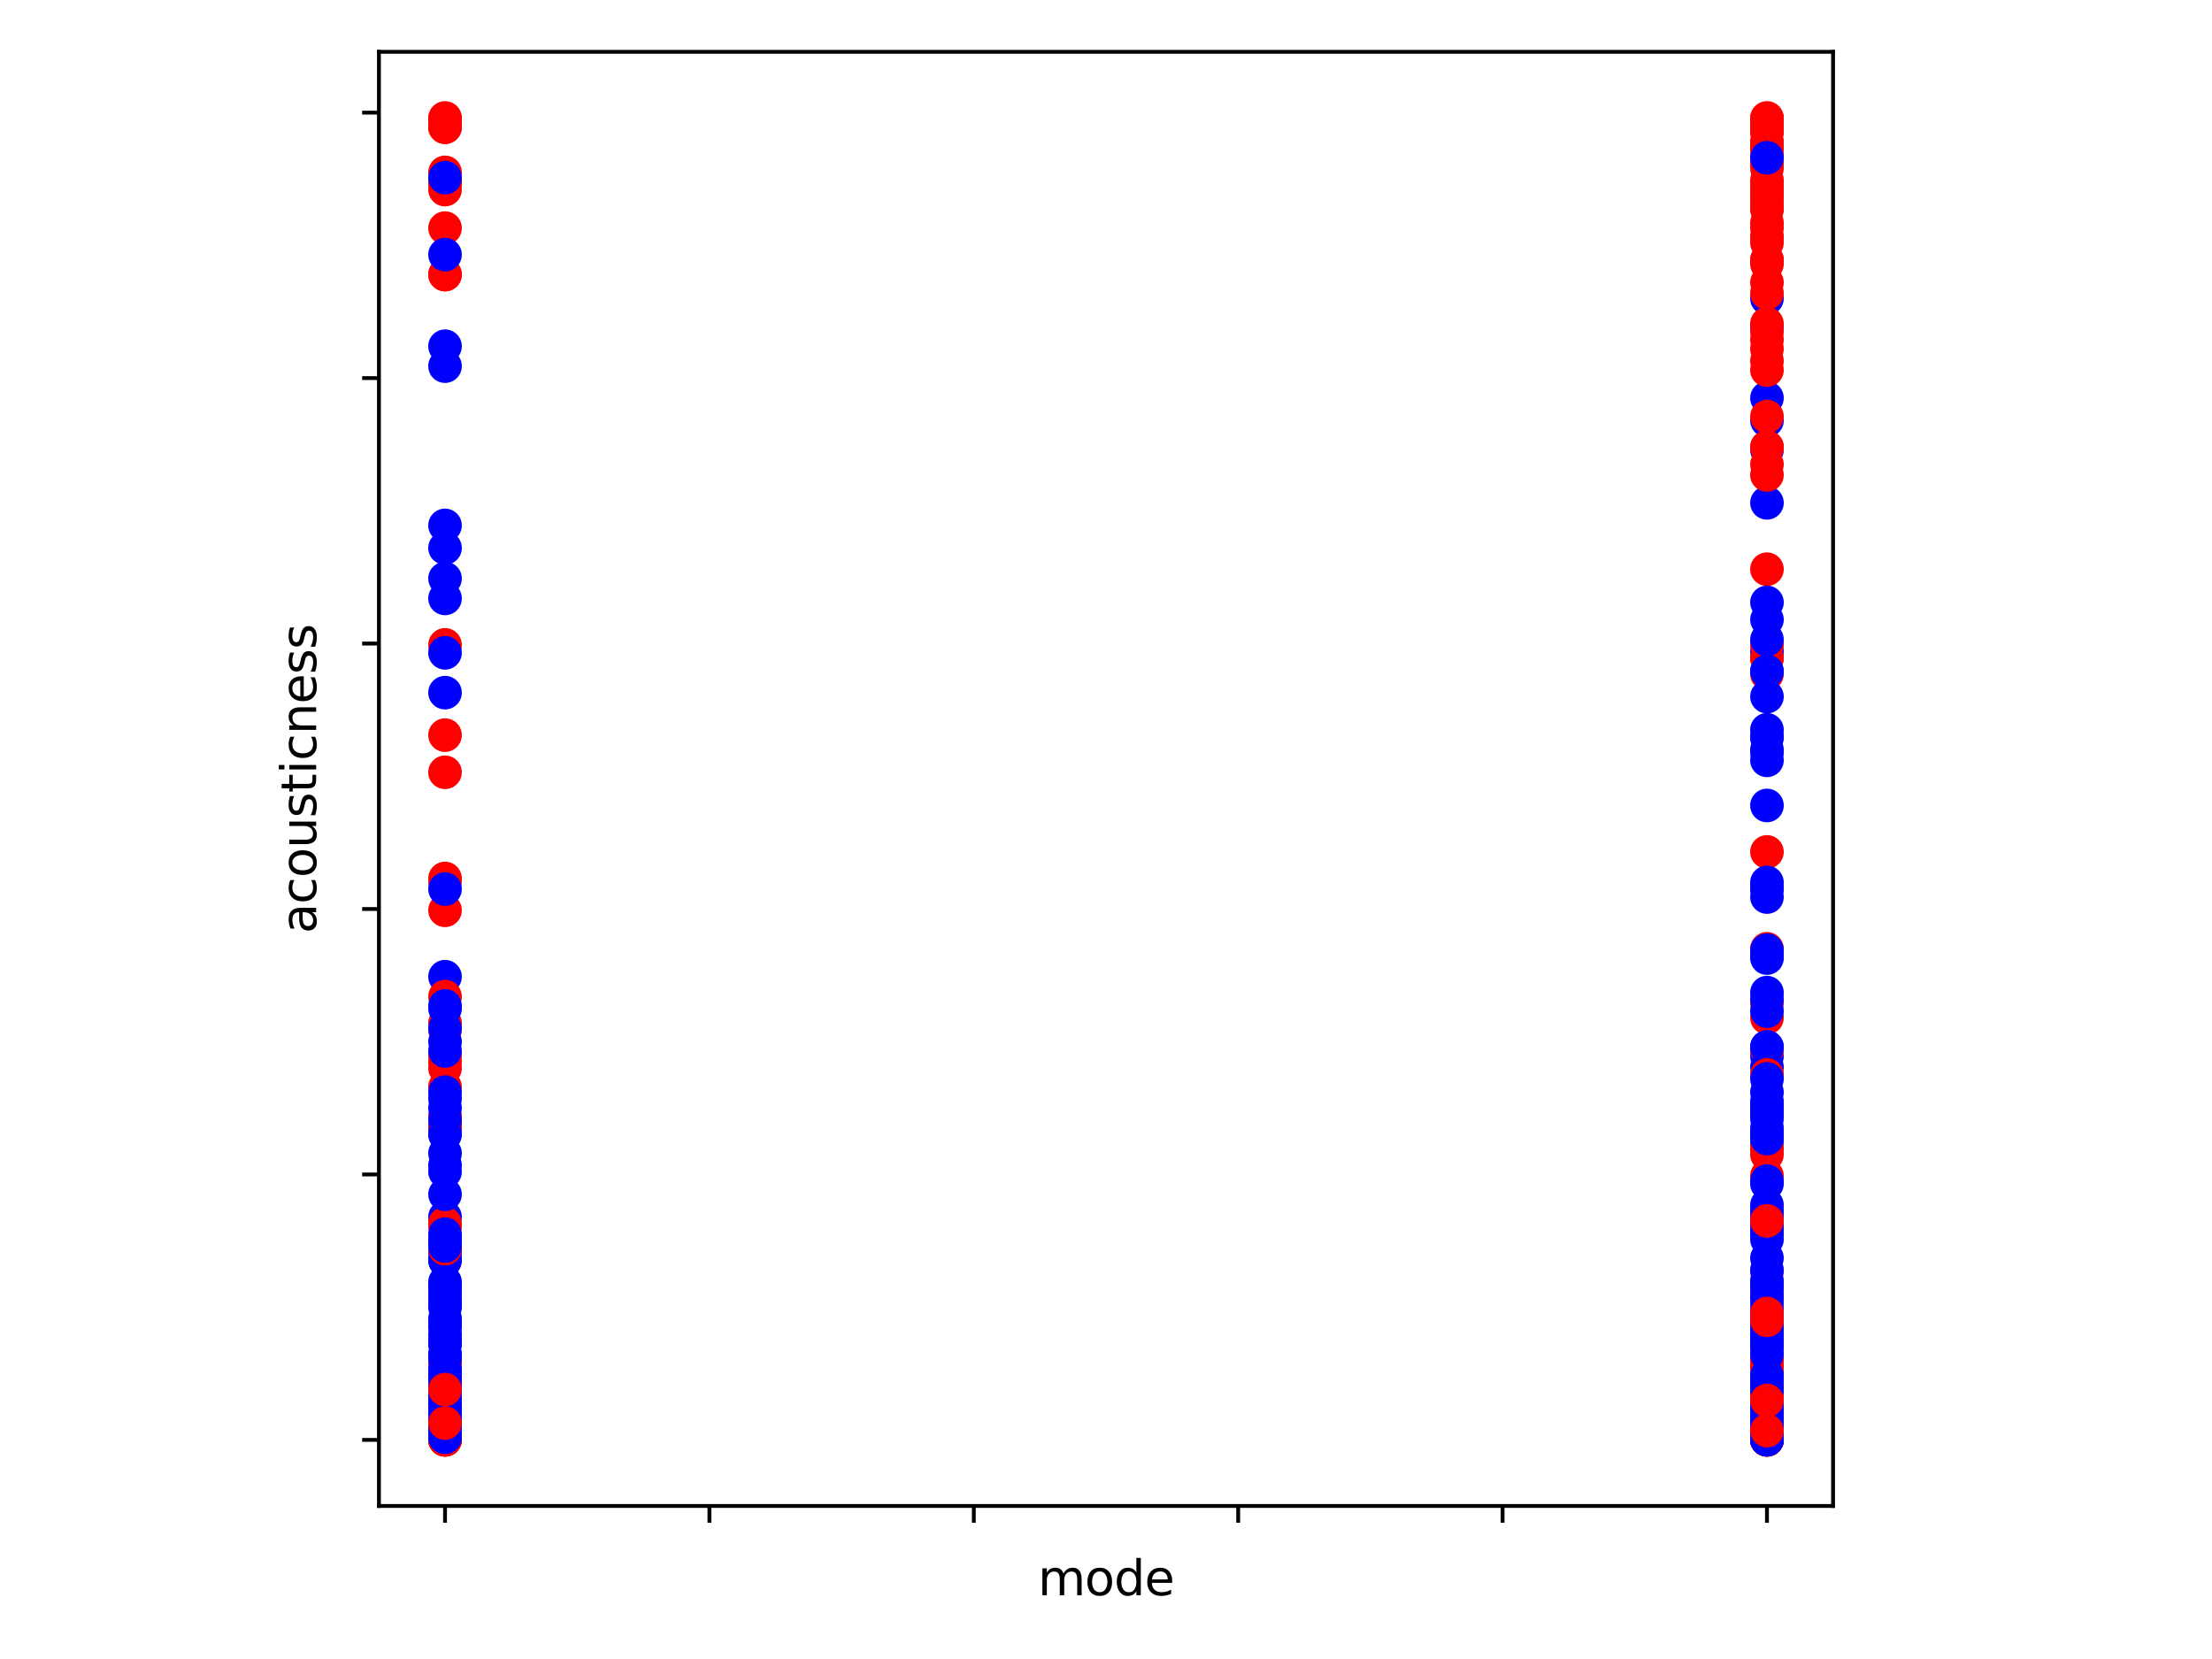 <?xml version="1.0" encoding="utf-8" standalone="no"?>
<!DOCTYPE svg PUBLIC "-//W3C//DTD SVG 1.1//EN"
  "http://www.w3.org/Graphics/SVG/1.1/DTD/svg11.dtd">
<svg xmlns:xlink="http://www.w3.org/1999/xlink" width="460.8pt" height="345.6pt" viewBox="0 0 460.8 345.6" xmlns="http://www.w3.org/2000/svg" version="1.1">
 <defs>
  <style type="text/css">*{stroke-linejoin: round; stroke-linecap: butt}</style>
 </defs>
 <g id="figure_1">
  <g id="patch_1">
   <path d="M 0 345.6 
L 460.8 345.6 
L 460.8 0 
L 0 0 
z
" style="fill: #ffffff"/>
  </g>
  <g id="axes_1">
   <g id="patch_2">
    <path d="M 78.94 313.72 
L 381.86 313.72 
L 381.86 10.8 
L 78.94 10.8 
z
" style="fill: #ffffff"/>
   </g>
   <g id="PathCollection_1">
    <defs>
     <path id="C0_0_25de5e947f" d="M 0 3 
C 0.796 3 1.559 2.684 2.121 2.121 
C 2.684 1.559 3 0.796 3 -0 
C 3 -0.796 2.684 -1.559 2.121 -2.121 
C 1.559 -2.684 0.796 -3 0 -3 
C -0.796 -3 -1.559 -2.684 -2.121 -2.121 
C -2.684 -1.559 -3 -0.796 -3 0 
C -3 0.796 -2.684 1.559 -2.121 2.121 
C -1.559 2.684 -0.796 3 0 3 
z
"/>
    </defs>
    <g clip-path="url(#pf4c0ff13b6)">
     <use xlink:href="#C0_0_25de5e947f" x="92.709" y="219.774" style="fill: #ff0000; stroke: #ff0000"/>
    </g>
    <g clip-path="url(#pf4c0ff13b6)">
     <use xlink:href="#C0_0_25de5e947f" x="368.091" y="298.863" style="fill: #ff0000; stroke: #ff0000"/>
    </g>
    <g clip-path="url(#pf4c0ff13b6)">
     <use xlink:href="#C0_0_25de5e947f" x="368.091" y="299.17" style="fill: #ff0000; stroke: #ff0000"/>
    </g>
    <g clip-path="url(#pf4c0ff13b6)">
     <use xlink:href="#C0_0_25de5e947f" x="92.709" y="299.76" style="fill: #0000ff; stroke: #0000ff"/>
    </g>
    <g clip-path="url(#pf4c0ff13b6)">
     <use xlink:href="#C0_0_25de5e947f" x="92.709" y="291.829" style="fill: #ff0000; stroke: #ff0000"/>
    </g>
    <g clip-path="url(#pf4c0ff13b6)">
     <use xlink:href="#C0_0_25de5e947f" x="92.709" y="292.99" style="fill: #ff0000; stroke: #ff0000"/>
    </g>
    <g clip-path="url(#pf4c0ff13b6)">
     <use xlink:href="#C0_0_25de5e947f" x="368.091" y="293.681" style="fill: #ff0000; stroke: #ff0000"/>
    </g>
    <g clip-path="url(#pf4c0ff13b6)">
     <use xlink:href="#C0_0_25de5e947f" x="368.091" y="220.051" style="fill: #0000ff; stroke: #0000ff"/>
    </g>
    <g clip-path="url(#pf4c0ff13b6)">
     <use xlink:href="#C0_0_25de5e947f" x="368.091" y="29.822" style="fill: #ff0000; stroke: #ff0000"/>
    </g>
    <g clip-path="url(#pf4c0ff13b6)">
     <use xlink:href="#C0_0_25de5e947f" x="92.709" y="253.506" style="fill: #0000ff; stroke: #0000ff"/>
    </g>
    <g clip-path="url(#pf4c0ff13b6)">
     <use xlink:href="#C0_0_25de5e947f" x="92.709" y="213.415" style="fill: #ff0000; stroke: #ff0000"/>
    </g>
    <g clip-path="url(#pf4c0ff13b6)">
     <use xlink:href="#C0_0_25de5e947f" x="368.091" y="299.034" style="fill: #0000ff; stroke: #0000ff"/>
    </g>
    <g clip-path="url(#pf4c0ff13b6)">
     <use xlink:href="#C0_0_25de5e947f" x="92.709" y="120.513" style="fill: #0000ff; stroke: #0000ff"/>
    </g>
    <g clip-path="url(#pf4c0ff13b6)">
     <use xlink:href="#C0_0_25de5e947f" x="368.091" y="299.837" style="fill: #0000ff; stroke: #0000ff"/>
    </g>
    <g clip-path="url(#pf4c0ff13b6)">
     <use xlink:href="#C0_0_25de5e947f" x="92.709" y="296.806" style="fill: #0000ff; stroke: #0000ff"/>
    </g>
    <g clip-path="url(#pf4c0ff13b6)">
     <use xlink:href="#C0_0_25de5e947f" x="92.709" y="72.126" style="fill: #0000ff; stroke: #0000ff"/>
    </g>
    <g clip-path="url(#pf4c0ff13b6)">
     <use xlink:href="#C0_0_25de5e947f" x="368.091" y="299.147" style="fill: #ff0000; stroke: #ff0000"/>
    </g>
    <g clip-path="url(#pf4c0ff13b6)">
     <use xlink:href="#C0_0_25de5e947f" x="368.091" y="296.363" style="fill: #0000ff; stroke: #0000ff"/>
    </g>
    <g clip-path="url(#pf4c0ff13b6)">
     <use xlink:href="#C0_0_25de5e947f" x="368.091" y="291.58" style="fill: #ff0000; stroke: #ff0000"/>
    </g>
    <g clip-path="url(#pf4c0ff13b6)">
     <use xlink:href="#C0_0_25de5e947f" x="368.091" y="299.344" style="fill: #ff0000; stroke: #ff0000"/>
    </g>
    <g clip-path="url(#pf4c0ff13b6)">
     <use xlink:href="#C0_0_25de5e947f" x="92.709" y="290.253" style="fill: #0000ff; stroke: #0000ff"/>
    </g>
    <g clip-path="url(#pf4c0ff13b6)">
     <use xlink:href="#C0_0_25de5e947f" x="368.091" y="197.655" style="fill: #ff0000; stroke: #ff0000"/>
    </g>
    <g clip-path="url(#pf4c0ff13b6)">
     <use xlink:href="#C0_0_25de5e947f" x="368.091" y="137.102" style="fill: #ff0000; stroke: #ff0000"/>
    </g>
    <g clip-path="url(#pf4c0ff13b6)">
     <use xlink:href="#C0_0_25de5e947f" x="368.091" y="297.754" style="fill: #ff0000; stroke: #ff0000"/>
    </g>
    <g clip-path="url(#pf4c0ff13b6)">
     <use xlink:href="#C0_0_25de5e947f" x="92.709" y="299.405" style="fill: #ff0000; stroke: #ff0000"/>
    </g>
    <g clip-path="url(#pf4c0ff13b6)">
     <use xlink:href="#C0_0_25de5e947f" x="368.091" y="284.031" style="fill: #ff0000; stroke: #ff0000"/>
    </g>
    <g clip-path="url(#pf4c0ff13b6)">
     <use xlink:href="#C0_0_25de5e947f" x="368.091" y="295.008" style="fill: #ff0000; stroke: #ff0000"/>
    </g>
    <g clip-path="url(#pf4c0ff13b6)">
     <use xlink:href="#C0_0_25de5e947f" x="92.709" y="299.377" style="fill: #ff0000; stroke: #ff0000"/>
    </g>
    <g clip-path="url(#pf4c0ff13b6)">
     <use xlink:href="#C0_0_25de5e947f" x="368.091" y="299.084" style="fill: #ff0000; stroke: #ff0000"/>
    </g>
    <g clip-path="url(#pf4c0ff13b6)">
     <use xlink:href="#C0_0_25de5e947f" x="368.091" y="292.658" style="fill: #ff0000; stroke: #ff0000"/>
    </g>
    <g clip-path="url(#pf4c0ff13b6)">
     <use xlink:href="#C0_0_25de5e947f" x="368.091" y="298.711" style="fill: #ff0000; stroke: #ff0000"/>
    </g>
    <g clip-path="url(#pf4c0ff13b6)">
     <use xlink:href="#C0_0_25de5e947f" x="92.709" y="299.745" style="fill: #ff0000; stroke: #ff0000"/>
    </g>
    <g clip-path="url(#pf4c0ff13b6)">
     <use xlink:href="#C0_0_25de5e947f" x="92.709" y="262.631" style="fill: #0000ff; stroke: #0000ff"/>
    </g>
    <g clip-path="url(#pf4c0ff13b6)">
     <use xlink:href="#C0_0_25de5e947f" x="92.709" y="153.139" style="fill: #ff0000; stroke: #ff0000"/>
    </g>
    <g clip-path="url(#pf4c0ff13b6)">
     <use xlink:href="#C0_0_25de5e947f" x="368.091" y="135.72" style="fill: #0000ff; stroke: #0000ff"/>
    </g>
    <g clip-path="url(#pf4c0ff13b6)">
     <use xlink:href="#C0_0_25de5e947f" x="92.709" y="76.274" style="fill: #0000ff; stroke: #0000ff"/>
    </g>
    <g clip-path="url(#pf4c0ff13b6)">
     <use xlink:href="#C0_0_25de5e947f" x="368.091" y="156.18" style="fill: #0000ff; stroke: #0000ff"/>
    </g>
    <g clip-path="url(#pf4c0ff13b6)">
     <use xlink:href="#C0_0_25de5e947f" x="92.709" y="277.921" style="fill: #0000ff; stroke: #0000ff"/>
    </g>
    <g clip-path="url(#pf4c0ff13b6)">
     <use xlink:href="#C0_0_25de5e947f" x="368.091" y="62.172" style="fill: #0000ff; stroke: #0000ff"/>
    </g>
    <g clip-path="url(#pf4c0ff13b6)">
     <use xlink:href="#C0_0_25de5e947f" x="92.709" y="274.658" style="fill: #0000ff; stroke: #0000ff"/>
    </g>
    <g clip-path="url(#pf4c0ff13b6)">
     <use xlink:href="#C0_0_25de5e947f" x="368.091" y="218.668" style="fill: #ff0000; stroke: #ff0000"/>
    </g>
    <g clip-path="url(#pf4c0ff13b6)">
     <use xlink:href="#C0_0_25de5e947f" x="92.709" y="114.153" style="fill: #0000ff; stroke: #0000ff"/>
    </g>
    <g clip-path="url(#pf4c0ff13b6)">
     <use xlink:href="#C0_0_25de5e947f" x="92.709" y="262.354" style="fill: #0000ff; stroke: #0000ff"/>
    </g>
    <g clip-path="url(#pf4c0ff13b6)">
     <use xlink:href="#C0_0_25de5e947f" x="368.091" y="233.046" style="fill: #0000ff; stroke: #0000ff"/>
    </g>
    <g clip-path="url(#pf4c0ff13b6)">
     <use xlink:href="#C0_0_25de5e947f" x="368.091" y="186.871" style="fill: #0000ff; stroke: #0000ff"/>
    </g>
    <g clip-path="url(#pf4c0ff13b6)">
     <use xlink:href="#C0_0_25de5e947f" x="368.091" y="283.893" style="fill: #0000ff; stroke: #0000ff"/>
    </g>
    <g clip-path="url(#pf4c0ff13b6)">
     <use xlink:href="#C0_0_25de5e947f" x="368.091" y="297.11" style="fill: #ff0000; stroke: #ff0000"/>
    </g>
    <g clip-path="url(#pf4c0ff13b6)">
     <use xlink:href="#C0_0_25de5e947f" x="368.091" y="282.76" style="fill: #ff0000; stroke: #ff0000"/>
    </g>
    <g clip-path="url(#pf4c0ff13b6)">
     <use xlink:href="#C0_0_25de5e947f" x="368.091" y="223.922" style="fill: #ff0000; stroke: #ff0000"/>
    </g>
    <g clip-path="url(#pf4c0ff13b6)">
     <use xlink:href="#C0_0_25de5e947f" x="92.709" y="285.552" style="fill: #0000ff; stroke: #0000ff"/>
    </g>
    <g clip-path="url(#pf4c0ff13b6)">
     <use xlink:href="#C0_0_25de5e947f" x="92.709" y="203.461" style="fill: #0000ff; stroke: #0000ff"/>
    </g>
    <g clip-path="url(#pf4c0ff13b6)">
     <use xlink:href="#C0_0_25de5e947f" x="368.091" y="285.967" style="fill: #ff0000; stroke: #ff0000"/>
    </g>
    <g clip-path="url(#pf4c0ff13b6)">
     <use xlink:href="#C0_0_25de5e947f" x="92.709" y="234.152" style="fill: #0000ff; stroke: #0000ff"/>
    </g>
    <g clip-path="url(#pf4c0ff13b6)">
     <use xlink:href="#C0_0_25de5e947f" x="92.709" y="270.649" style="fill: #0000ff; stroke: #0000ff"/>
    </g>
    <g clip-path="url(#pf4c0ff13b6)">
     <use xlink:href="#C0_0_25de5e947f" x="368.091" y="25.399" style="fill: #0000ff; stroke: #0000ff"/>
    </g>
    <g clip-path="url(#pf4c0ff13b6)">
     <use xlink:href="#C0_0_25de5e947f" x="92.709" y="124.66" style="fill: #0000ff; stroke: #0000ff"/>
    </g>
    <g clip-path="url(#pf4c0ff13b6)">
     <use xlink:href="#C0_0_25de5e947f" x="368.091" y="134.337" style="fill: #ff0000; stroke: #ff0000"/>
    </g>
    <g clip-path="url(#pf4c0ff13b6)">
     <use xlink:href="#C0_0_25de5e947f" x="92.709" y="291.414" style="fill: #0000ff; stroke: #0000ff"/>
    </g>
    <g clip-path="url(#pf4c0ff13b6)">
     <use xlink:href="#C0_0_25de5e947f" x="368.091" y="299.909" style="fill: #ff0000; stroke: #ff0000"/>
    </g>
    <g clip-path="url(#pf4c0ff13b6)">
     <use xlink:href="#C0_0_25de5e947f" x="368.091" y="296.308" style="fill: #0000ff; stroke: #0000ff"/>
    </g>
    <g clip-path="url(#pf4c0ff13b6)">
     <use xlink:href="#C0_0_25de5e947f" x="368.091" y="279.773" style="fill: #0000ff; stroke: #0000ff"/>
    </g>
    <g clip-path="url(#pf4c0ff13b6)">
     <use xlink:href="#C0_0_25de5e947f" x="368.091" y="299.936" style="fill: #0000ff; stroke: #0000ff"/>
    </g>
    <g clip-path="url(#pf4c0ff13b6)">
     <use xlink:href="#C0_0_25de5e947f" x="368.091" y="288.317" style="fill: #0000ff; stroke: #0000ff"/>
    </g>
    <g clip-path="url(#pf4c0ff13b6)">
     <use xlink:href="#C0_0_25de5e947f" x="92.709" y="144.291" style="fill: #0000ff; stroke: #0000ff"/>
    </g>
    <g clip-path="url(#pf4c0ff13b6)">
     <use xlink:href="#C0_0_25de5e947f" x="368.091" y="104.752" style="fill: #0000ff; stroke: #0000ff"/>
    </g>
    <g clip-path="url(#pf4c0ff13b6)">
     <use xlink:href="#C0_0_25de5e947f" x="368.091" y="280.299" style="fill: #ff0000; stroke: #ff0000"/>
    </g>
    <g clip-path="url(#pf4c0ff13b6)">
     <use xlink:href="#C0_0_25de5e947f" x="368.091" y="208.991" style="fill: #ff0000; stroke: #ff0000"/>
    </g>
    <g clip-path="url(#pf4c0ff13b6)">
     <use xlink:href="#C0_0_25de5e947f" x="368.091" y="239.405" style="fill: #ff0000; stroke: #ff0000"/>
    </g>
    <g clip-path="url(#pf4c0ff13b6)">
     <use xlink:href="#C0_0_25de5e947f" x="368.091" y="82.909" style="fill: #0000ff; stroke: #0000ff"/>
    </g>
    <g clip-path="url(#pf4c0ff13b6)">
     <use xlink:href="#C0_0_25de5e947f" x="92.709" y="258.76" style="fill: #ff0000; stroke: #ff0000"/>
    </g>
    <g clip-path="url(#pf4c0ff13b6)">
     <use xlink:href="#C0_0_25de5e947f" x="92.709" y="213.138" style="fill: #ff0000; stroke: #ff0000"/>
    </g>
    <g clip-path="url(#pf4c0ff13b6)">
     <use xlink:href="#C0_0_25de5e947f" x="368.091" y="295.589" style="fill: #ff0000; stroke: #ff0000"/>
    </g>
    <g clip-path="url(#pf4c0ff13b6)">
     <use xlink:href="#C0_0_25de5e947f" x="368.091" y="140.42" style="fill: #ff0000; stroke: #ff0000"/>
    </g>
    <g clip-path="url(#pf4c0ff13b6)">
     <use xlink:href="#C0_0_25de5e947f" x="92.709" y="183" style="fill: #ff0000; stroke: #ff0000"/>
    </g>
    <g clip-path="url(#pf4c0ff13b6)">
     <use xlink:href="#C0_0_25de5e947f" x="368.091" y="284.336" style="fill: #ff0000; stroke: #ff0000"/>
    </g>
    <g clip-path="url(#pf4c0ff13b6)">
     <use xlink:href="#C0_0_25de5e947f" x="368.091" y="87.61" style="fill: #0000ff; stroke: #0000ff"/>
    </g>
    <g clip-path="url(#pf4c0ff13b6)">
     <use xlink:href="#C0_0_25de5e947f" x="368.091" y="98.946" style="fill: #ff0000; stroke: #ff0000"/>
    </g>
    <g clip-path="url(#pf4c0ff13b6)">
     <use xlink:href="#C0_0_25de5e947f" x="92.709" y="134.337" style="fill: #ff0000; stroke: #ff0000"/>
    </g>
    <g clip-path="url(#pf4c0ff13b6)">
     <use xlink:href="#C0_0_25de5e947f" x="368.091" y="274.188" style="fill: #0000ff; stroke: #0000ff"/>
    </g>
    <g clip-path="url(#pf4c0ff13b6)">
     <use xlink:href="#C0_0_25de5e947f" x="368.091" y="299.921" style="fill: #ff0000; stroke: #ff0000"/>
    </g>
    <g clip-path="url(#pf4c0ff13b6)">
     <use xlink:href="#C0_0_25de5e947f" x="92.709" y="271.755" style="fill: #0000ff; stroke: #0000ff"/>
    </g>
    <g clip-path="url(#pf4c0ff13b6)">
     <use xlink:href="#C0_0_25de5e947f" x="368.091" y="291.801" style="fill: #0000ff; stroke: #0000ff"/>
    </g>
    <g clip-path="url(#pf4c0ff13b6)">
     <use xlink:href="#C0_0_25de5e947f" x="92.709" y="278.944" style="fill: #0000ff; stroke: #0000ff"/>
    </g>
    <g clip-path="url(#pf4c0ff13b6)">
     <use xlink:href="#C0_0_25de5e947f" x="92.709" y="287.958" style="fill: #0000ff; stroke: #0000ff"/>
    </g>
    <g clip-path="url(#pf4c0ff13b6)">
     <use xlink:href="#C0_0_25de5e947f" x="368.091" y="290.114" style="fill: #ff0000; stroke: #ff0000"/>
    </g>
    <g clip-path="url(#pf4c0ff13b6)">
     <use xlink:href="#C0_0_25de5e947f" x="368.091" y="295.81" style="fill: #ff0000; stroke: #ff0000"/>
    </g>
    <g clip-path="url(#pf4c0ff13b6)">
     <use xlink:href="#C0_0_25de5e947f" x="92.709" y="260.972" style="fill: #0000ff; stroke: #0000ff"/>
    </g>
    <g clip-path="url(#pf4c0ff13b6)">
     <use xlink:href="#C0_0_25de5e947f" x="368.091" y="153.692" style="fill: #0000ff; stroke: #0000ff"/>
    </g>
    <g clip-path="url(#pf4c0ff13b6)">
     <use xlink:href="#C0_0_25de5e947f" x="368.091" y="67.979" style="fill: #0000ff; stroke: #0000ff"/>
    </g>
    <g clip-path="url(#pf4c0ff13b6)">
     <use xlink:href="#C0_0_25de5e947f" x="368.091" y="244.935" style="fill: #ff0000; stroke: #ff0000"/>
    </g>
    <g clip-path="url(#pf4c0ff13b6)">
     <use xlink:href="#C0_0_25de5e947f" x="368.091" y="86.78" style="fill: #ff0000; stroke: #ff0000"/>
    </g>
    <g clip-path="url(#pf4c0ff13b6)">
     <use xlink:href="#C0_0_25de5e947f" x="368.091" y="93.693" style="fill: #0000ff; stroke: #0000ff"/>
    </g>
    <g clip-path="url(#pf4c0ff13b6)">
     <use xlink:href="#C0_0_25de5e947f" x="368.091" y="237.746" style="fill: #0000ff; stroke: #0000ff"/>
    </g>
    <g clip-path="url(#pf4c0ff13b6)">
     <use xlink:href="#C0_0_25de5e947f" x="368.091" y="298.431" style="fill: #ff0000; stroke: #ff0000"/>
    </g>
    <g clip-path="url(#pf4c0ff13b6)">
     <use xlink:href="#C0_0_25de5e947f" x="368.091" y="296.833" style="fill: #0000ff; stroke: #0000ff"/>
    </g>
    <g clip-path="url(#pf4c0ff13b6)">
     <use xlink:href="#C0_0_25de5e947f" x="368.091" y="177.471" style="fill: #ff0000; stroke: #ff0000"/>
    </g>
    <g clip-path="url(#pf4c0ff13b6)">
     <use xlink:href="#C0_0_25de5e947f" x="92.709" y="298.854" style="fill: #ff0000; stroke: #ff0000"/>
    </g>
    <g clip-path="url(#pf4c0ff13b6)">
     <use xlink:href="#C0_0_25de5e947f" x="368.091" y="299.283" style="fill: #ff0000; stroke: #ff0000"/>
    </g>
    <g clip-path="url(#pf4c0ff13b6)">
     <use xlink:href="#C0_0_25de5e947f" x="368.091" y="278.419" style="fill: #ff0000; stroke: #ff0000"/>
    </g>
    <g clip-path="url(#pf4c0ff13b6)">
     <use xlink:href="#C0_0_25de5e947f" x="368.091" y="299.084" style="fill: #ff0000; stroke: #ff0000"/>
    </g>
    <g clip-path="url(#pf4c0ff13b6)">
     <use xlink:href="#C0_0_25de5e947f" x="368.091" y="298.805" style="fill: #ff0000; stroke: #ff0000"/>
    </g>
    <g clip-path="url(#pf4c0ff13b6)">
     <use xlink:href="#C0_0_25de5e947f" x="368.091" y="296.363" style="fill: #ff0000; stroke: #ff0000"/>
    </g>
    <g clip-path="url(#pf4c0ff13b6)">
     <use xlink:href="#C0_0_25de5e947f" x="368.091" y="267.884" style="fill: #ff0000; stroke: #ff0000"/>
    </g>
    <g clip-path="url(#pf4c0ff13b6)">
     <use xlink:href="#C0_0_25de5e947f" x="368.091" y="294.621" style="fill: #ff0000; stroke: #ff0000"/>
    </g>
    <g clip-path="url(#pf4c0ff13b6)">
     <use xlink:href="#C0_0_25de5e947f" x="368.091" y="296.308" style="fill: #ff0000; stroke: #ff0000"/>
    </g>
    <g clip-path="url(#pf4c0ff13b6)">
     <use xlink:href="#C0_0_25de5e947f" x="368.091" y="278.419" style="fill: #ff0000; stroke: #ff0000"/>
    </g>
    <g clip-path="url(#pf4c0ff13b6)">
     <use xlink:href="#C0_0_25de5e947f" x="92.709" y="222.539" style="fill: #ff0000; stroke: #ff0000"/>
    </g>
    <g clip-path="url(#pf4c0ff13b6)">
     <use xlink:href="#C0_0_25de5e947f" x="368.091" y="299.084" style="fill: #ff0000; stroke: #ff0000"/>
    </g>
    <g clip-path="url(#pf4c0ff13b6)">
     <use xlink:href="#C0_0_25de5e947f" x="368.091" y="299.901" style="fill: #ff0000; stroke: #ff0000"/>
    </g>
    <g clip-path="url(#pf4c0ff13b6)">
     <use xlink:href="#C0_0_25de5e947f" x="92.709" y="214.521" style="fill: #ff0000; stroke: #ff0000"/>
    </g>
    <g clip-path="url(#pf4c0ff13b6)">
     <use xlink:href="#C0_0_25de5e947f" x="368.091" y="276.124" style="fill: #ff0000; stroke: #ff0000"/>
    </g>
    <g clip-path="url(#pf4c0ff13b6)">
     <use xlink:href="#C0_0_25de5e947f" x="92.709" y="189.636" style="fill: #ff0000; stroke: #ff0000"/>
    </g>
    <g clip-path="url(#pf4c0ff13b6)">
     <use xlink:href="#C0_0_25de5e947f" x="368.091" y="298.086" style="fill: #ff0000; stroke: #ff0000"/>
    </g>
    <g clip-path="url(#pf4c0ff13b6)">
     <use xlink:href="#C0_0_25de5e947f" x="92.709" y="234.152" style="fill: #ff0000; stroke: #ff0000"/>
    </g>
    <g clip-path="url(#pf4c0ff13b6)">
     <use xlink:href="#C0_0_25de5e947f" x="92.709" y="295.036" style="fill: #ff0000; stroke: #ff0000"/>
    </g>
    <g clip-path="url(#pf4c0ff13b6)">
     <use xlink:href="#C0_0_25de5e947f" x="92.709" y="232.493" style="fill: #ff0000; stroke: #ff0000"/>
    </g>
    <g clip-path="url(#pf4c0ff13b6)">
     <use xlink:href="#C0_0_25de5e947f" x="92.709" y="283.34" style="fill: #ff0000; stroke: #ff0000"/>
    </g>
    <g clip-path="url(#pf4c0ff13b6)">
     <use xlink:href="#C0_0_25de5e947f" x="92.709" y="255.442" style="fill: #ff0000; stroke: #ff0000"/>
    </g>
    <g clip-path="url(#pf4c0ff13b6)">
     <use xlink:href="#C0_0_25de5e947f" x="368.091" y="212.032" style="fill: #ff0000; stroke: #ff0000"/>
    </g>
    <g clip-path="url(#pf4c0ff13b6)">
     <use xlink:href="#C0_0_25de5e947f" x="368.091" y="289.921" style="fill: #ff0000; stroke: #ff0000"/>
    </g>
    <g clip-path="url(#pf4c0ff13b6)">
     <use xlink:href="#C0_0_25de5e947f" x="92.709" y="299.042" style="fill: #ff0000; stroke: #ff0000"/>
    </g>
    <g clip-path="url(#pf4c0ff13b6)">
     <use xlink:href="#C0_0_25de5e947f" x="368.091" y="295.368" style="fill: #ff0000; stroke: #ff0000"/>
    </g>
    <g clip-path="url(#pf4c0ff13b6)">
     <use xlink:href="#C0_0_25de5e947f" x="368.091" y="294.4" style="fill: #ff0000; stroke: #ff0000"/>
    </g>
    <g clip-path="url(#pf4c0ff13b6)">
     <use xlink:href="#C0_0_25de5e947f" x="92.709" y="299.042" style="fill: #ff0000; stroke: #ff0000"/>
    </g>
    <g clip-path="url(#pf4c0ff13b6)">
     <use xlink:href="#C0_0_25de5e947f" x="368.091" y="298.147" style="fill: #ff0000; stroke: #ff0000"/>
    </g>
    <g clip-path="url(#pf4c0ff13b6)">
     <use xlink:href="#C0_0_25de5e947f" x="368.091" y="239.129" style="fill: #ff0000; stroke: #ff0000"/>
    </g>
    <g clip-path="url(#pf4c0ff13b6)">
     <use xlink:href="#C0_0_25de5e947f" x="368.091" y="252.677" style="fill: #ff0000; stroke: #ff0000"/>
    </g>
    <g clip-path="url(#pf4c0ff13b6)">
     <use xlink:href="#C0_0_25de5e947f" x="368.091" y="268.714" style="fill: #ff0000; stroke: #ff0000"/>
    </g>
    <g clip-path="url(#pf4c0ff13b6)">
     <use xlink:href="#C0_0_25de5e947f" x="92.709" y="183.553" style="fill: #ff0000; stroke: #ff0000"/>
    </g>
    <g clip-path="url(#pf4c0ff13b6)">
     <use xlink:href="#C0_0_25de5e947f" x="368.091" y="264.843" style="fill: #ff0000; stroke: #ff0000"/>
    </g>
    <g clip-path="url(#pf4c0ff13b6)">
     <use xlink:href="#C0_0_25de5e947f" x="92.709" y="275.93" style="fill: #ff0000; stroke: #ff0000"/>
    </g>
    <g clip-path="url(#pf4c0ff13b6)">
     <use xlink:href="#C0_0_25de5e947f" x="92.709" y="296.391" style="fill: #ff0000; stroke: #ff0000"/>
    </g>
    <g clip-path="url(#pf4c0ff13b6)">
     <use xlink:href="#C0_0_25de5e947f" x="368.091" y="295.782" style="fill: #ff0000; stroke: #ff0000"/>
    </g>
    <g clip-path="url(#pf4c0ff13b6)">
     <use xlink:href="#C0_0_25de5e947f" x="92.709" y="287.211" style="fill: #ff0000; stroke: #ff0000"/>
    </g>
    <g clip-path="url(#pf4c0ff13b6)">
     <use xlink:href="#C0_0_25de5e947f" x="92.709" y="226.41" style="fill: #ff0000; stroke: #ff0000"/>
    </g>
    <g clip-path="url(#pf4c0ff13b6)">
     <use xlink:href="#C0_0_25de5e947f" x="92.709" y="297.375" style="fill: #ff0000; stroke: #ff0000"/>
    </g>
    <g clip-path="url(#pf4c0ff13b6)">
     <use xlink:href="#C0_0_25de5e947f" x="92.709" y="288.677" style="fill: #ff0000; stroke: #ff0000"/>
    </g>
    <g clip-path="url(#pf4c0ff13b6)">
     <use xlink:href="#C0_0_25de5e947f" x="368.091" y="288.566" style="fill: #ff0000; stroke: #ff0000"/>
    </g>
    <g clip-path="url(#pf4c0ff13b6)">
     <use xlink:href="#C0_0_25de5e947f" x="92.709" y="221.157" style="fill: #ff0000; stroke: #ff0000"/>
    </g>
    <g clip-path="url(#pf4c0ff13b6)">
     <use xlink:href="#C0_0_25de5e947f" x="92.709" y="283.976" style="fill: #ff0000; stroke: #ff0000"/>
    </g>
    <g clip-path="url(#pf4c0ff13b6)">
     <use xlink:href="#C0_0_25de5e947f" x="368.091" y="281.875" style="fill: #ff0000; stroke: #ff0000"/>
    </g>
    <g clip-path="url(#pf4c0ff13b6)">
     <use xlink:href="#C0_0_25de5e947f" x="368.091" y="118.577" style="fill: #ff0000; stroke: #ff0000"/>
    </g>
    <g clip-path="url(#pf4c0ff13b6)">
     <use xlink:href="#C0_0_25de5e947f" x="92.709" y="207.608" style="fill: #ff0000; stroke: #ff0000"/>
    </g>
    <g clip-path="url(#pf4c0ff13b6)">
     <use xlink:href="#C0_0_25de5e947f" x="92.709" y="279.884" style="fill: #ff0000; stroke: #ff0000"/>
    </g>
    <g clip-path="url(#pf4c0ff13b6)">
     <use xlink:href="#C0_0_25de5e947f" x="92.709" y="299.239" style="fill: #ff0000; stroke: #ff0000"/>
    </g>
    <g clip-path="url(#pf4c0ff13b6)">
     <use xlink:href="#C0_0_25de5e947f" x="92.709" y="260.142" style="fill: #ff0000; stroke: #ff0000"/>
    </g>
    <g clip-path="url(#pf4c0ff13b6)">
     <use xlink:href="#C0_0_25de5e947f" x="368.091" y="283.561" style="fill: #ff0000; stroke: #ff0000"/>
    </g>
    <g clip-path="url(#pf4c0ff13b6)">
     <use xlink:href="#C0_0_25de5e947f" x="368.091" y="292.603" style="fill: #ff0000; stroke: #ff0000"/>
    </g>
    <g clip-path="url(#pf4c0ff13b6)">
     <use xlink:href="#C0_0_25de5e947f" x="368.091" y="293.349" style="fill: #ff0000; stroke: #ff0000"/>
    </g>
    <g clip-path="url(#pf4c0ff13b6)">
     <use xlink:href="#C0_0_25de5e947f" x="368.091" y="296.501" style="fill: #ff0000; stroke: #ff0000"/>
    </g>
    <g clip-path="url(#pf4c0ff13b6)">
     <use xlink:href="#C0_0_25de5e947f" x="368.091" y="279.829" style="fill: #ff0000; stroke: #ff0000"/>
    </g>
    <g clip-path="url(#pf4c0ff13b6)">
     <use xlink:href="#C0_0_25de5e947f" x="368.091" y="298.097" style="fill: #ff0000; stroke: #ff0000"/>
    </g>
    <g clip-path="url(#pf4c0ff13b6)">
     <use xlink:href="#C0_0_25de5e947f" x="368.091" y="296.529" style="fill: #ff0000; stroke: #ff0000"/>
    </g>
    <g clip-path="url(#pf4c0ff13b6)">
     <use xlink:href="#C0_0_25de5e947f" x="368.091" y="298.832" style="fill: #ff0000; stroke: #ff0000"/>
    </g>
    <g clip-path="url(#pf4c0ff13b6)">
     <use xlink:href="#C0_0_25de5e947f" x="368.091" y="292.741" style="fill: #ff0000; stroke: #ff0000"/>
    </g>
    <g clip-path="url(#pf4c0ff13b6)">
     <use xlink:href="#C0_0_25de5e947f" x="368.091" y="299.51" style="fill: #ff0000; stroke: #ff0000"/>
    </g>
    <g clip-path="url(#pf4c0ff13b6)">
     <use xlink:href="#C0_0_25de5e947f" x="368.091" y="299.449" style="fill: #ff0000; stroke: #ff0000"/>
    </g>
    <g clip-path="url(#pf4c0ff13b6)">
     <use xlink:href="#C0_0_25de5e947f" x="368.091" y="294.842" style="fill: #ff0000; stroke: #ff0000"/>
    </g>
    <g clip-path="url(#pf4c0ff13b6)">
     <use xlink:href="#C0_0_25de5e947f" x="368.091" y="293.488" style="fill: #ff0000; stroke: #ff0000"/>
    </g>
    <g clip-path="url(#pf4c0ff13b6)">
     <use xlink:href="#C0_0_25de5e947f" x="368.091" y="299.642" style="fill: #ff0000; stroke: #ff0000"/>
    </g>
    <g clip-path="url(#pf4c0ff13b6)">
     <use xlink:href="#C0_0_25de5e947f" x="368.091" y="285.082" style="fill: #ff0000; stroke: #ff0000"/>
    </g>
    <g clip-path="url(#pf4c0ff13b6)">
     <use xlink:href="#C0_0_25de5e947f" x="92.709" y="254.889" style="fill: #ff0000; stroke: #ff0000"/>
    </g>
    <g clip-path="url(#pf4c0ff13b6)">
     <use xlink:href="#C0_0_25de5e947f" x="368.091" y="295.534" style="fill: #ff0000; stroke: #ff0000"/>
    </g>
    <g clip-path="url(#pf4c0ff13b6)">
     <use xlink:href="#C0_0_25de5e947f" x="368.091" y="26.228" style="fill: #ff0000; stroke: #ff0000"/>
    </g>
    <g clip-path="url(#pf4c0ff13b6)">
     <use xlink:href="#C0_0_25de5e947f" x="92.709" y="26.505" style="fill: #ff0000; stroke: #ff0000"/>
    </g>
    <g clip-path="url(#pf4c0ff13b6)">
     <use xlink:href="#C0_0_25de5e947f" x="368.091" y="30.375" style="fill: #ff0000; stroke: #ff0000"/>
    </g>
    <g clip-path="url(#pf4c0ff13b6)">
     <use xlink:href="#C0_0_25de5e947f" x="368.091" y="25.952" style="fill: #ff0000; stroke: #ff0000"/>
    </g>
    <g clip-path="url(#pf4c0ff13b6)">
     <use xlink:href="#C0_0_25de5e947f" x="368.091" y="29.822" style="fill: #ff0000; stroke: #ff0000"/>
    </g>
    <g clip-path="url(#pf4c0ff13b6)">
     <use xlink:href="#C0_0_25de5e947f" x="92.709" y="26.228" style="fill: #ff0000; stroke: #ff0000"/>
    </g>
    <g clip-path="url(#pf4c0ff13b6)">
     <use xlink:href="#C0_0_25de5e947f" x="368.091" y="27.611" style="fill: #ff0000; stroke: #ff0000"/>
    </g>
    <g clip-path="url(#pf4c0ff13b6)">
     <use xlink:href="#C0_0_25de5e947f" x="368.091" y="25.675" style="fill: #ff0000; stroke: #ff0000"/>
    </g>
    <g clip-path="url(#pf4c0ff13b6)">
     <use xlink:href="#C0_0_25de5e947f" x="368.091" y="30.652" style="fill: #ff0000; stroke: #ff0000"/>
    </g>
    <g clip-path="url(#pf4c0ff13b6)">
     <use xlink:href="#C0_0_25de5e947f" x="368.091" y="26.228" style="fill: #ff0000; stroke: #ff0000"/>
    </g>
    <g clip-path="url(#pf4c0ff13b6)">
     <use xlink:href="#C0_0_25de5e947f" x="92.709" y="26.228" style="fill: #ff0000; stroke: #ff0000"/>
    </g>
    <g clip-path="url(#pf4c0ff13b6)">
     <use xlink:href="#C0_0_25de5e947f" x="368.091" y="26.505" style="fill: #ff0000; stroke: #ff0000"/>
    </g>
    <g clip-path="url(#pf4c0ff13b6)">
     <use xlink:href="#C0_0_25de5e947f" x="368.091" y="25.675" style="fill: #ff0000; stroke: #ff0000"/>
    </g>
    <g clip-path="url(#pf4c0ff13b6)">
     <use xlink:href="#C0_0_25de5e947f" x="368.091" y="25.399" style="fill: #ff0000; stroke: #ff0000"/>
    </g>
    <g clip-path="url(#pf4c0ff13b6)">
     <use xlink:href="#C0_0_25de5e947f" x="92.709" y="25.952" style="fill: #ff0000; stroke: #ff0000"/>
    </g>
    <g clip-path="url(#pf4c0ff13b6)">
     <use xlink:href="#C0_0_25de5e947f" x="368.091" y="24.569" style="fill: #ff0000; stroke: #ff0000"/>
    </g>
    <g clip-path="url(#pf4c0ff13b6)">
     <use xlink:href="#C0_0_25de5e947f" x="368.091" y="25.952" style="fill: #ff0000; stroke: #ff0000"/>
    </g>
    <g clip-path="url(#pf4c0ff13b6)">
     <use xlink:href="#C0_0_25de5e947f" x="368.091" y="25.399" style="fill: #ff0000; stroke: #ff0000"/>
    </g>
    <g clip-path="url(#pf4c0ff13b6)">
     <use xlink:href="#C0_0_25de5e947f" x="368.091" y="24.846" style="fill: #ff0000; stroke: #ff0000"/>
    </g>
    <g clip-path="url(#pf4c0ff13b6)">
     <use xlink:href="#C0_0_25de5e947f" x="368.091" y="25.399" style="fill: #ff0000; stroke: #ff0000"/>
    </g>
    <g clip-path="url(#pf4c0ff13b6)">
     <use xlink:href="#C0_0_25de5e947f" x="92.709" y="25.122" style="fill: #ff0000; stroke: #ff0000"/>
    </g>
    <g clip-path="url(#pf4c0ff13b6)">
     <use xlink:href="#C0_0_25de5e947f" x="92.709" y="24.569" style="fill: #ff0000; stroke: #ff0000"/>
    </g>
    <g clip-path="url(#pf4c0ff13b6)">
     <use xlink:href="#C0_0_25de5e947f" x="368.091" y="25.122" style="fill: #ff0000; stroke: #ff0000"/>
    </g>
    <g clip-path="url(#pf4c0ff13b6)">
     <use xlink:href="#C0_0_25de5e947f" x="92.709" y="26.505" style="fill: #ff0000; stroke: #ff0000"/>
    </g>
    <g clip-path="url(#pf4c0ff13b6)">
     <use xlink:href="#C0_0_25de5e947f" x="368.091" y="25.122" style="fill: #ff0000; stroke: #ff0000"/>
    </g>
    <g clip-path="url(#pf4c0ff13b6)">
     <use xlink:href="#C0_0_25de5e947f" x="368.091" y="26.505" style="fill: #ff0000; stroke: #ff0000"/>
    </g>
    <g clip-path="url(#pf4c0ff13b6)">
     <use xlink:href="#C0_0_25de5e947f" x="92.709" y="25.122" style="fill: #ff0000; stroke: #ff0000"/>
    </g>
    <g clip-path="url(#pf4c0ff13b6)">
     <use xlink:href="#C0_0_25de5e947f" x="368.091" y="27.058" style="fill: #ff0000; stroke: #ff0000"/>
    </g>
    <g clip-path="url(#pf4c0ff13b6)">
     <use xlink:href="#C0_0_25de5e947f" x="368.091" y="24.846" style="fill: #ff0000; stroke: #ff0000"/>
    </g>
    <g clip-path="url(#pf4c0ff13b6)">
     <use xlink:href="#C0_0_25de5e947f" x="368.091" y="27.334" style="fill: #ff0000; stroke: #ff0000"/>
    </g>
    <g clip-path="url(#pf4c0ff13b6)">
     <use xlink:href="#C0_0_25de5e947f" x="368.091" y="25.399" style="fill: #ff0000; stroke: #ff0000"/>
    </g>
    <g clip-path="url(#pf4c0ff13b6)">
     <use xlink:href="#C0_0_25de5e947f" x="368.091" y="25.675" style="fill: #ff0000; stroke: #ff0000"/>
    </g>
    <g clip-path="url(#pf4c0ff13b6)">
     <use xlink:href="#C0_0_25de5e947f" x="368.091" y="25.675" style="fill: #ff0000; stroke: #ff0000"/>
    </g>
    <g clip-path="url(#pf4c0ff13b6)">
     <use xlink:href="#C0_0_25de5e947f" x="368.091" y="26.505" style="fill: #ff0000; stroke: #ff0000"/>
    </g>
    <g clip-path="url(#pf4c0ff13b6)">
     <use xlink:href="#C0_0_25de5e947f" x="92.709" y="25.952" style="fill: #ff0000; stroke: #ff0000"/>
    </g>
    <g clip-path="url(#pf4c0ff13b6)">
     <use xlink:href="#C0_0_25de5e947f" x="92.709" y="25.122" style="fill: #ff0000; stroke: #ff0000"/>
    </g>
    <g clip-path="url(#pf4c0ff13b6)">
     <use xlink:href="#C0_0_25de5e947f" x="368.091" y="25.399" style="fill: #ff0000; stroke: #ff0000"/>
    </g>
    <g clip-path="url(#pf4c0ff13b6)">
     <use xlink:href="#C0_0_25de5e947f" x="368.091" y="24.846" style="fill: #ff0000; stroke: #ff0000"/>
    </g>
    <g clip-path="url(#pf4c0ff13b6)">
     <use xlink:href="#C0_0_25de5e947f" x="368.091" y="26.228" style="fill: #ff0000; stroke: #ff0000"/>
    </g>
    <g clip-path="url(#pf4c0ff13b6)">
     <use xlink:href="#C0_0_25de5e947f" x="368.091" y="25.952" style="fill: #ff0000; stroke: #ff0000"/>
    </g>
    <g clip-path="url(#pf4c0ff13b6)">
     <use xlink:href="#C0_0_25de5e947f" x="368.091" y="25.122" style="fill: #ff0000; stroke: #ff0000"/>
    </g>
    <g clip-path="url(#pf4c0ff13b6)">
     <use xlink:href="#C0_0_25de5e947f" x="368.091" y="24.846" style="fill: #ff0000; stroke: #ff0000"/>
    </g>
    <g clip-path="url(#pf4c0ff13b6)">
     <use xlink:href="#C0_0_25de5e947f" x="368.091" y="25.675" style="fill: #ff0000; stroke: #ff0000"/>
    </g>
    <g clip-path="url(#pf4c0ff13b6)">
     <use xlink:href="#C0_0_25de5e947f" x="368.091" y="25.399" style="fill: #ff0000; stroke: #ff0000"/>
    </g>
    <g clip-path="url(#pf4c0ff13b6)">
     <use xlink:href="#C0_0_25de5e947f" x="92.709" y="24.846" style="fill: #ff0000; stroke: #ff0000"/>
    </g>
    <g clip-path="url(#pf4c0ff13b6)">
     <use xlink:href="#C0_0_25de5e947f" x="368.091" y="30.652" style="fill: #ff0000; stroke: #ff0000"/>
    </g>
    <g clip-path="url(#pf4c0ff13b6)">
     <use xlink:href="#C0_0_25de5e947f" x="368.091" y="29.546" style="fill: #ff0000; stroke: #ff0000"/>
    </g>
    <g clip-path="url(#pf4c0ff13b6)">
     <use xlink:href="#C0_0_25de5e947f" x="368.091" y="25.399" style="fill: #ff0000; stroke: #ff0000"/>
    </g>
    <g clip-path="url(#pf4c0ff13b6)">
     <use xlink:href="#C0_0_25de5e947f" x="92.709" y="25.952" style="fill: #ff0000; stroke: #ff0000"/>
    </g>
    <g clip-path="url(#pf4c0ff13b6)">
     <use xlink:href="#C0_0_25de5e947f" x="368.091" y="25.675" style="fill: #ff0000; stroke: #ff0000"/>
    </g>
    <g clip-path="url(#pf4c0ff13b6)">
     <use xlink:href="#C0_0_25de5e947f" x="368.091" y="61.066" style="fill: #ff0000; stroke: #ff0000"/>
    </g>
    <g clip-path="url(#pf4c0ff13b6)">
     <use xlink:href="#C0_0_25de5e947f" x="368.091" y="93.14" style="fill: #ff0000; stroke: #ff0000"/>
    </g>
    <g clip-path="url(#pf4c0ff13b6)">
     <use xlink:href="#C0_0_25de5e947f" x="368.091" y="42.541" style="fill: #ff0000; stroke: #ff0000"/>
    </g>
    <g clip-path="url(#pf4c0ff13b6)">
     <use xlink:href="#C0_0_25de5e947f" x="368.091" y="49.454" style="fill: #ff0000; stroke: #ff0000"/>
    </g>
    <g clip-path="url(#pf4c0ff13b6)">
     <use xlink:href="#C0_0_25de5e947f" x="368.091" y="32.587" style="fill: #ff0000; stroke: #ff0000"/>
    </g>
    <g clip-path="url(#pf4c0ff13b6)">
     <use xlink:href="#C0_0_25de5e947f" x="92.709" y="37.564" style="fill: #ff0000; stroke: #ff0000"/>
    </g>
    <g clip-path="url(#pf4c0ff13b6)">
     <use xlink:href="#C0_0_25de5e947f" x="368.091" y="30.652" style="fill: #ff0000; stroke: #ff0000"/>
    </g>
    <g clip-path="url(#pf4c0ff13b6)">
     <use xlink:href="#C0_0_25de5e947f" x="368.091" y="54.983" style="fill: #ff0000; stroke: #ff0000"/>
    </g>
    <g clip-path="url(#pf4c0ff13b6)">
     <use xlink:href="#C0_0_25de5e947f" x="92.709" y="47.518" style="fill: #ff0000; stroke: #ff0000"/>
    </g>
    <g clip-path="url(#pf4c0ff13b6)">
     <use xlink:href="#C0_0_25de5e947f" x="368.091" y="40.606" style="fill: #ff0000; stroke: #ff0000"/>
    </g>
    <g clip-path="url(#pf4c0ff13b6)">
     <use xlink:href="#C0_0_25de5e947f" x="368.091" y="30.375" style="fill: #ff0000; stroke: #ff0000"/>
    </g>
    <g clip-path="url(#pf4c0ff13b6)">
     <use xlink:href="#C0_0_25de5e947f" x="92.709" y="35.905" style="fill: #ff0000; stroke: #ff0000"/>
    </g>
    <g clip-path="url(#pf4c0ff13b6)">
     <use xlink:href="#C0_0_25de5e947f" x="368.091" y="46.412" style="fill: #ff0000; stroke: #ff0000"/>
    </g>
    <g clip-path="url(#pf4c0ff13b6)">
     <use xlink:href="#C0_0_25de5e947f" x="368.091" y="33.97" style="fill: #ff0000; stroke: #ff0000"/>
    </g>
    <g clip-path="url(#pf4c0ff13b6)">
     <use xlink:href="#C0_0_25de5e947f" x="368.091" y="33.693" style="fill: #ff0000; stroke: #ff0000"/>
    </g>
    <g clip-path="url(#pf4c0ff13b6)">
     <use xlink:href="#C0_0_25de5e947f" x="92.709" y="39.5" style="fill: #ff0000; stroke: #ff0000"/>
    </g>
    <g clip-path="url(#pf4c0ff13b6)">
     <use xlink:href="#C0_0_25de5e947f" x="92.709" y="38.117" style="fill: #ff0000; stroke: #ff0000"/>
    </g>
    <g clip-path="url(#pf4c0ff13b6)">
     <use xlink:href="#C0_0_25de5e947f" x="368.091" y="77.103" style="fill: #ff0000; stroke: #ff0000"/>
    </g>
    <g clip-path="url(#pf4c0ff13b6)">
     <use xlink:href="#C0_0_25de5e947f" x="368.091" y="49.454" style="fill: #ff0000; stroke: #ff0000"/>
    </g>
    <g clip-path="url(#pf4c0ff13b6)">
     <use xlink:href="#C0_0_25de5e947f" x="368.091" y="137.102" style="fill: #ff0000; stroke: #ff0000"/>
    </g>
    <g clip-path="url(#pf4c0ff13b6)">
     <use xlink:href="#C0_0_25de5e947f" x="368.091" y="42.541" style="fill: #ff0000; stroke: #ff0000"/>
    </g>
    <g clip-path="url(#pf4c0ff13b6)">
     <use xlink:href="#C0_0_25de5e947f" x="368.091" y="26.781" style="fill: #ff0000; stroke: #ff0000"/>
    </g>
    <g clip-path="url(#pf4c0ff13b6)">
     <use xlink:href="#C0_0_25de5e947f" x="368.091" y="33.693" style="fill: #ff0000; stroke: #ff0000"/>
    </g>
    <g clip-path="url(#pf4c0ff13b6)">
     <use xlink:href="#C0_0_25de5e947f" x="368.091" y="75.168" style="fill: #ff0000; stroke: #ff0000"/>
    </g>
    <g clip-path="url(#pf4c0ff13b6)">
     <use xlink:href="#C0_0_25de5e947f" x="368.091" y="32.311" style="fill: #ff0000; stroke: #ff0000"/>
    </g>
    <g clip-path="url(#pf4c0ff13b6)">
     <use xlink:href="#C0_0_25de5e947f" x="368.091" y="43.371" style="fill: #ff0000; stroke: #ff0000"/>
    </g>
    <g clip-path="url(#pf4c0ff13b6)">
     <use xlink:href="#C0_0_25de5e947f" x="368.091" y="30.928" style="fill: #ff0000; stroke: #ff0000"/>
    </g>
    <g clip-path="url(#pf4c0ff13b6)">
     <use xlink:href="#C0_0_25de5e947f" x="368.091" y="33.97" style="fill: #ff0000; stroke: #ff0000"/>
    </g>
    <g clip-path="url(#pf4c0ff13b6)">
     <use xlink:href="#C0_0_25de5e947f" x="92.709" y="57.195" style="fill: #ff0000; stroke: #ff0000"/>
    </g>
    <g clip-path="url(#pf4c0ff13b6)">
     <use xlink:href="#C0_0_25de5e947f" x="368.091" y="54.154" style="fill: #ff0000; stroke: #ff0000"/>
    </g>
    <g clip-path="url(#pf4c0ff13b6)">
     <use xlink:href="#C0_0_25de5e947f" x="368.091" y="35.076" style="fill: #ff0000; stroke: #ff0000"/>
    </g>
    <g clip-path="url(#pf4c0ff13b6)">
     <use xlink:href="#C0_0_25de5e947f" x="92.709" y="38.117" style="fill: #ff0000; stroke: #ff0000"/>
    </g>
    <g clip-path="url(#pf4c0ff13b6)">
     <use xlink:href="#C0_0_25de5e947f" x="368.091" y="37.564" style="fill: #ff0000; stroke: #ff0000"/>
    </g>
    <g clip-path="url(#pf4c0ff13b6)">
     <use xlink:href="#C0_0_25de5e947f" x="368.091" y="47.518" style="fill: #ff0000; stroke: #ff0000"/>
    </g>
    <g clip-path="url(#pf4c0ff13b6)">
     <use xlink:href="#C0_0_25de5e947f" x="368.091" y="54.154" style="fill: #ff0000; stroke: #ff0000"/>
    </g>
    <g clip-path="url(#pf4c0ff13b6)">
     <use xlink:href="#C0_0_25de5e947f" x="368.091" y="39.776" style="fill: #ff0000; stroke: #ff0000"/>
    </g>
    <g clip-path="url(#pf4c0ff13b6)">
     <use xlink:href="#C0_0_25de5e947f" x="92.709" y="37.564" style="fill: #ff0000; stroke: #ff0000"/>
    </g>
    <g clip-path="url(#pf4c0ff13b6)">
     <use xlink:href="#C0_0_25de5e947f" x="92.709" y="57.195" style="fill: #ff0000; stroke: #ff0000"/>
    </g>
    <g clip-path="url(#pf4c0ff13b6)">
     <use xlink:href="#C0_0_25de5e947f" x="368.091" y="38.394" style="fill: #ff0000; stroke: #ff0000"/>
    </g>
    <g clip-path="url(#pf4c0ff13b6)">
     <use xlink:href="#C0_0_25de5e947f" x="92.709" y="234.981" style="fill: #ff0000; stroke: #ff0000"/>
    </g>
    <g clip-path="url(#pf4c0ff13b6)">
     <use xlink:href="#C0_0_25de5e947f" x="368.091" y="41.159" style="fill: #ff0000; stroke: #ff0000"/>
    </g>
    <g clip-path="url(#pf4c0ff13b6)">
     <use xlink:href="#C0_0_25de5e947f" x="368.091" y="43.647" style="fill: #ff0000; stroke: #ff0000"/>
    </g>
    <g clip-path="url(#pf4c0ff13b6)">
     <use xlink:href="#C0_0_25de5e947f" x="368.091" y="299.85" style="fill: #ff0000; stroke: #ff0000"/>
    </g>
    <g clip-path="url(#pf4c0ff13b6)">
     <use xlink:href="#C0_0_25de5e947f" x="368.091" y="299.893" style="fill: #ff0000; stroke: #ff0000"/>
    </g>
    <g clip-path="url(#pf4c0ff13b6)">
     <use xlink:href="#C0_0_25de5e947f" x="368.091" y="299.802" style="fill: #ff0000; stroke: #ff0000"/>
    </g>
    <g clip-path="url(#pf4c0ff13b6)">
     <use xlink:href="#C0_0_25de5e947f" x="368.091" y="296.501" style="fill: #ff0000; stroke: #ff0000"/>
    </g>
    <g clip-path="url(#pf4c0ff13b6)">
     <use xlink:href="#C0_0_25de5e947f" x="368.091" y="299.938" style="fill: #ff0000; stroke: #ff0000"/>
    </g>
    <g clip-path="url(#pf4c0ff13b6)">
     <use xlink:href="#C0_0_25de5e947f" x="92.709" y="299.881" style="fill: #ff0000; stroke: #ff0000"/>
    </g>
    <g clip-path="url(#pf4c0ff13b6)">
     <use xlink:href="#C0_0_25de5e947f" x="92.709" y="299.922" style="fill: #ff0000; stroke: #ff0000"/>
    </g>
    <g clip-path="url(#pf4c0ff13b6)">
     <use xlink:href="#C0_0_25de5e947f" x="368.091" y="299.924" style="fill: #ff0000; stroke: #ff0000"/>
    </g>
    <g clip-path="url(#pf4c0ff13b6)">
     <use xlink:href="#C0_0_25de5e947f" x="368.091" y="298.899" style="fill: #ff0000; stroke: #ff0000"/>
    </g>
    <g clip-path="url(#pf4c0ff13b6)">
     <use xlink:href="#C0_0_25de5e947f" x="368.091" y="299.769" style="fill: #ff0000; stroke: #ff0000"/>
    </g>
    <g clip-path="url(#pf4c0ff13b6)">
     <use xlink:href="#C0_0_25de5e947f" x="92.709" y="299.435" style="fill: #ff0000; stroke: #ff0000"/>
    </g>
    <g clip-path="url(#pf4c0ff13b6)">
     <use xlink:href="#C0_0_25de5e947f" x="368.091" y="299.951" style="fill: #ff0000; stroke: #ff0000"/>
    </g>
    <g clip-path="url(#pf4c0ff13b6)">
     <use xlink:href="#C0_0_25de5e947f" x="368.091" y="299.214" style="fill: #ff0000; stroke: #ff0000"/>
    </g>
    <g clip-path="url(#pf4c0ff13b6)">
     <use xlink:href="#C0_0_25de5e947f" x="92.709" y="299.936" style="fill: #ff0000; stroke: #ff0000"/>
    </g>
    <g clip-path="url(#pf4c0ff13b6)">
     <use xlink:href="#C0_0_25de5e947f" x="92.709" y="299.937" style="fill: #ff0000; stroke: #ff0000"/>
    </g>
    <g clip-path="url(#pf4c0ff13b6)">
     <use xlink:href="#C0_0_25de5e947f" x="368.091" y="299.914" style="fill: #ff0000; stroke: #ff0000"/>
    </g>
    <g clip-path="url(#pf4c0ff13b6)">
     <use xlink:href="#C0_0_25de5e947f" x="368.091" y="299.776" style="fill: #ff0000; stroke: #ff0000"/>
    </g>
    <g clip-path="url(#pf4c0ff13b6)">
     <use xlink:href="#C0_0_25de5e947f" x="368.091" y="299.382" style="fill: #ff0000; stroke: #ff0000"/>
    </g>
    <g clip-path="url(#pf4c0ff13b6)">
     <use xlink:href="#C0_0_25de5e947f" x="368.091" y="291.414" style="fill: #ff0000; stroke: #ff0000"/>
    </g>
    <g clip-path="url(#pf4c0ff13b6)">
     <use xlink:href="#C0_0_25de5e947f" x="92.709" y="299.83" style="fill: #ff0000; stroke: #ff0000"/>
    </g>
    <g clip-path="url(#pf4c0ff13b6)">
     <use xlink:href="#C0_0_25de5e947f" x="368.091" y="299.742" style="fill: #ff0000; stroke: #ff0000"/>
    </g>
    <g clip-path="url(#pf4c0ff13b6)">
     <use xlink:href="#C0_0_25de5e947f" x="368.091" y="299.929" style="fill: #ff0000; stroke: #ff0000"/>
    </g>
    <g clip-path="url(#pf4c0ff13b6)">
     <use xlink:href="#C0_0_25de5e947f" x="92.709" y="299.942" style="fill: #ff0000; stroke: #ff0000"/>
    </g>
    <g clip-path="url(#pf4c0ff13b6)">
     <use xlink:href="#C0_0_25de5e947f" x="368.091" y="38.67" style="fill: #ff0000; stroke: #ff0000"/>
    </g>
    <g clip-path="url(#pf4c0ff13b6)">
     <use xlink:href="#C0_0_25de5e947f" x="368.091" y="25.122" style="fill: #ff0000; stroke: #ff0000"/>
    </g>
    <g clip-path="url(#pf4c0ff13b6)">
     <use xlink:href="#C0_0_25de5e947f" x="368.091" y="70.744" style="fill: #ff0000; stroke: #ff0000"/>
    </g>
    <g clip-path="url(#pf4c0ff13b6)">
     <use xlink:href="#C0_0_25de5e947f" x="368.091" y="96.734" style="fill: #ff0000; stroke: #ff0000"/>
    </g>
    <g clip-path="url(#pf4c0ff13b6)">
     <use xlink:href="#C0_0_25de5e947f" x="368.091" y="58.854" style="fill: #ff0000; stroke: #ff0000"/>
    </g>
    <g clip-path="url(#pf4c0ff13b6)">
     <use xlink:href="#C0_0_25de5e947f" x="368.091" y="50.56" style="fill: #ff0000; stroke: #ff0000"/>
    </g>
    <g clip-path="url(#pf4c0ff13b6)">
     <use xlink:href="#C0_0_25de5e947f" x="368.091" y="54.43" style="fill: #ff0000; stroke: #ff0000"/>
    </g>
    <g clip-path="url(#pf4c0ff13b6)">
     <use xlink:href="#C0_0_25de5e947f" x="368.091" y="240.511" style="fill: #ff0000; stroke: #ff0000"/>
    </g>
    <g clip-path="url(#pf4c0ff13b6)">
     <use xlink:href="#C0_0_25de5e947f" x="368.091" y="93.14" style="fill: #ff0000; stroke: #ff0000"/>
    </g>
    <g clip-path="url(#pf4c0ff13b6)">
     <use xlink:href="#C0_0_25de5e947f" x="368.091" y="72.679" style="fill: #ff0000; stroke: #ff0000"/>
    </g>
    <g clip-path="url(#pf4c0ff13b6)">
     <use xlink:href="#C0_0_25de5e947f" x="92.709" y="293.183" style="fill: #0000ff; stroke: #0000ff"/>
    </g>
    <g clip-path="url(#pf4c0ff13b6)">
     <use xlink:href="#C0_0_25de5e947f" x="92.709" y="299.38" style="fill: #0000ff; stroke: #0000ff"/>
    </g>
    <g clip-path="url(#pf4c0ff13b6)">
     <use xlink:href="#C0_0_25de5e947f" x="92.709" y="282.815" style="fill: #0000ff; stroke: #0000ff"/>
    </g>
    <g clip-path="url(#pf4c0ff13b6)">
     <use xlink:href="#C0_0_25de5e947f" x="92.709" y="282.207" style="fill: #0000ff; stroke: #0000ff"/>
    </g>
    <g clip-path="url(#pf4c0ff13b6)">
     <use xlink:href="#C0_0_25de5e947f" x="368.091" y="277.091" style="fill: #0000ff; stroke: #0000ff"/>
    </g>
    <g clip-path="url(#pf4c0ff13b6)">
     <use xlink:href="#C0_0_25de5e947f" x="368.091" y="296.197" style="fill: #0000ff; stroke: #0000ff"/>
    </g>
    <g clip-path="url(#pf4c0ff13b6)">
     <use xlink:href="#C0_0_25de5e947f" x="92.709" y="267.055" style="fill: #0000ff; stroke: #0000ff"/>
    </g>
    <g clip-path="url(#pf4c0ff13b6)">
     <use xlink:href="#C0_0_25de5e947f" x="368.091" y="262.078" style="fill: #0000ff; stroke: #0000ff"/>
    </g>
    <g clip-path="url(#pf4c0ff13b6)">
     <use xlink:href="#C0_0_25de5e947f" x="368.091" y="280.548" style="fill: #0000ff; stroke: #0000ff"/>
    </g>
    <g clip-path="url(#pf4c0ff13b6)">
     <use xlink:href="#C0_0_25de5e947f" x="92.709" y="248.806" style="fill: #0000ff; stroke: #0000ff"/>
    </g>
    <g clip-path="url(#pf4c0ff13b6)">
     <use xlink:href="#C0_0_25de5e947f" x="368.091" y="277.313" style="fill: #0000ff; stroke: #0000ff"/>
    </g>
    <g clip-path="url(#pf4c0ff13b6)">
     <use xlink:href="#C0_0_25de5e947f" x="368.091" y="206.779" style="fill: #0000ff; stroke: #0000ff"/>
    </g>
    <g clip-path="url(#pf4c0ff13b6)">
     <use xlink:href="#C0_0_25de5e947f" x="368.091" y="254.336" style="fill: #0000ff; stroke: #0000ff"/>
    </g>
    <g clip-path="url(#pf4c0ff13b6)">
     <use xlink:href="#C0_0_25de5e947f" x="368.091" y="297.505" style="fill: #0000ff; stroke: #0000ff"/>
    </g>
    <g clip-path="url(#pf4c0ff13b6)">
     <use xlink:href="#C0_0_25de5e947f" x="92.709" y="230.834" style="fill: #0000ff; stroke: #0000ff"/>
    </g>
    <g clip-path="url(#pf4c0ff13b6)">
     <use xlink:href="#C0_0_25de5e947f" x="92.709" y="299.147" style="fill: #0000ff; stroke: #0000ff"/>
    </g>
    <g clip-path="url(#pf4c0ff13b6)">
     <use xlink:href="#C0_0_25de5e947f" x="92.709" y="244.106" style="fill: #0000ff; stroke: #0000ff"/>
    </g>
    <g clip-path="url(#pf4c0ff13b6)">
     <use xlink:href="#C0_0_25de5e947f" x="92.709" y="217.009" style="fill: #0000ff; stroke: #0000ff"/>
    </g>
    <g clip-path="url(#pf4c0ff13b6)">
     <use xlink:href="#C0_0_25de5e947f" x="368.091" y="264.566" style="fill: #0000ff; stroke: #0000ff"/>
    </g>
    <g clip-path="url(#pf4c0ff13b6)">
     <use xlink:href="#C0_0_25de5e947f" x="368.091" y="227.516" style="fill: #0000ff; stroke: #0000ff"/>
    </g>
    <g clip-path="url(#pf4c0ff13b6)">
     <use xlink:href="#C0_0_25de5e947f" x="92.709" y="293.073" style="fill: #0000ff; stroke: #0000ff"/>
    </g>
    <g clip-path="url(#pf4c0ff13b6)">
     <use xlink:href="#C0_0_25de5e947f" x="368.091" y="230.834" style="fill: #0000ff; stroke: #0000ff"/>
    </g>
    <g clip-path="url(#pf4c0ff13b6)">
     <use xlink:href="#C0_0_25de5e947f" x="368.091" y="279.773" style="fill: #0000ff; stroke: #0000ff"/>
    </g>
    <g clip-path="url(#pf4c0ff13b6)">
     <use xlink:href="#C0_0_25de5e947f" x="92.709" y="259.313" style="fill: #0000ff; stroke: #0000ff"/>
    </g>
    <g clip-path="url(#pf4c0ff13b6)">
     <use xlink:href="#C0_0_25de5e947f" x="368.091" y="183.83" style="fill: #0000ff; stroke: #0000ff"/>
    </g>
    <g clip-path="url(#pf4c0ff13b6)">
     <use xlink:href="#C0_0_25de5e947f" x="92.709" y="285.193" style="fill: #0000ff; stroke: #0000ff"/>
    </g>
    <g clip-path="url(#pf4c0ff13b6)">
     <use xlink:href="#C0_0_25de5e947f" x="92.709" y="185.212" style="fill: #0000ff; stroke: #0000ff"/>
    </g>
    <g clip-path="url(#pf4c0ff13b6)">
     <use xlink:href="#C0_0_25de5e947f" x="92.709" y="292.243" style="fill: #0000ff; stroke: #0000ff"/>
    </g>
    <g clip-path="url(#pf4c0ff13b6)">
     <use xlink:href="#C0_0_25de5e947f" x="92.709" y="294.649" style="fill: #0000ff; stroke: #0000ff"/>
    </g>
    <g clip-path="url(#pf4c0ff13b6)">
     <use xlink:href="#C0_0_25de5e947f" x="368.091" y="257.101" style="fill: #0000ff; stroke: #0000ff"/>
    </g>
    <g clip-path="url(#pf4c0ff13b6)">
     <use xlink:href="#C0_0_25de5e947f" x="368.091" y="275.018" style="fill: #0000ff; stroke: #0000ff"/>
    </g>
    <g clip-path="url(#pf4c0ff13b6)">
     <use xlink:href="#C0_0_25de5e947f" x="92.709" y="287.46" style="fill: #0000ff; stroke: #0000ff"/>
    </g>
    <g clip-path="url(#pf4c0ff13b6)">
     <use xlink:href="#C0_0_25de5e947f" x="368.091" y="286.548" style="fill: #0000ff; stroke: #0000ff"/>
    </g>
    <g clip-path="url(#pf4c0ff13b6)">
     <use xlink:href="#C0_0_25de5e947f" x="368.091" y="293.653" style="fill: #0000ff; stroke: #0000ff"/>
    </g>
    <g clip-path="url(#pf4c0ff13b6)">
     <use xlink:href="#C0_0_25de5e947f" x="368.091" y="32.864" style="fill: #0000ff; stroke: #0000ff"/>
    </g>
    <g clip-path="url(#pf4c0ff13b6)">
     <use xlink:href="#C0_0_25de5e947f" x="368.091" y="298.91" style="fill: #0000ff; stroke: #0000ff"/>
    </g>
    <g clip-path="url(#pf4c0ff13b6)">
     <use xlink:href="#C0_0_25de5e947f" x="92.709" y="267.884" style="fill: #0000ff; stroke: #0000ff"/>
    </g>
    <g clip-path="url(#pf4c0ff13b6)">
     <use xlink:href="#C0_0_25de5e947f" x="92.709" y="289.423" style="fill: #0000ff; stroke: #0000ff"/>
    </g>
    <g clip-path="url(#pf4c0ff13b6)">
     <use xlink:href="#C0_0_25de5e947f" x="368.091" y="274.216" style="fill: #0000ff; stroke: #0000ff"/>
    </g>
    <g clip-path="url(#pf4c0ff13b6)">
     <use xlink:href="#C0_0_25de5e947f" x="92.709" y="109.453" style="fill: #0000ff; stroke: #0000ff"/>
    </g>
    <g clip-path="url(#pf4c0ff13b6)">
     <use xlink:href="#C0_0_25de5e947f" x="368.091" y="255.995" style="fill: #0000ff; stroke: #0000ff"/>
    </g>
    <g clip-path="url(#pf4c0ff13b6)">
     <use xlink:href="#C0_0_25de5e947f" x="368.091" y="139.867" style="fill: #0000ff; stroke: #0000ff"/>
    </g>
    <g clip-path="url(#pf4c0ff13b6)">
     <use xlink:href="#C0_0_25de5e947f" x="92.709" y="296.584" style="fill: #0000ff; stroke: #0000ff"/>
    </g>
    <g clip-path="url(#pf4c0ff13b6)">
     <use xlink:href="#C0_0_25de5e947f" x="92.709" y="218.945" style="fill: #0000ff; stroke: #0000ff"/>
    </g>
    <g clip-path="url(#pf4c0ff13b6)">
     <use xlink:href="#C0_0_25de5e947f" x="92.709" y="297.11" style="fill: #0000ff; stroke: #0000ff"/>
    </g>
    <g clip-path="url(#pf4c0ff13b6)">
     <use xlink:href="#C0_0_25de5e947f" x="368.091" y="145.121" style="fill: #0000ff; stroke: #0000ff"/>
    </g>
    <g clip-path="url(#pf4c0ff13b6)">
     <use xlink:href="#C0_0_25de5e947f" x="368.091" y="299.733" style="fill: #0000ff; stroke: #0000ff"/>
    </g>
    <g clip-path="url(#pf4c0ff13b6)">
     <use xlink:href="#C0_0_25de5e947f" x="368.091" y="289.064" style="fill: #0000ff; stroke: #0000ff"/>
    </g>
    <g clip-path="url(#pf4c0ff13b6)">
     <use xlink:href="#C0_0_25de5e947f" x="92.709" y="236.364" style="fill: #0000ff; stroke: #0000ff"/>
    </g>
    <g clip-path="url(#pf4c0ff13b6)">
     <use xlink:href="#C0_0_25de5e947f" x="368.091" y="275.737" style="fill: #0000ff; stroke: #0000ff"/>
    </g>
    <g clip-path="url(#pf4c0ff13b6)">
     <use xlink:href="#C0_0_25de5e947f" x="368.091" y="292.271" style="fill: #0000ff; stroke: #0000ff"/>
    </g>
    <g clip-path="url(#pf4c0ff13b6)">
     <use xlink:href="#C0_0_25de5e947f" x="92.709" y="297.646" style="fill: #0000ff; stroke: #0000ff"/>
    </g>
    <g clip-path="url(#pf4c0ff13b6)">
     <use xlink:href="#C0_0_25de5e947f" x="368.091" y="288.041" style="fill: #0000ff; stroke: #0000ff"/>
    </g>
    <g clip-path="url(#pf4c0ff13b6)">
     <use xlink:href="#C0_0_25de5e947f" x="92.709" y="295.672" style="fill: #0000ff; stroke: #0000ff"/>
    </g>
    <g clip-path="url(#pf4c0ff13b6)">
     <use xlink:href="#C0_0_25de5e947f" x="92.709" y="290.612" style="fill: #0000ff; stroke: #0000ff"/>
    </g>
    <g clip-path="url(#pf4c0ff13b6)">
     <use xlink:href="#C0_0_25de5e947f" x="368.091" y="293.156" style="fill: #0000ff; stroke: #0000ff"/>
    </g>
    <g clip-path="url(#pf4c0ff13b6)">
     <use xlink:href="#C0_0_25de5e947f" x="368.091" y="298.976" style="fill: #0000ff; stroke: #0000ff"/>
    </g>
    <g clip-path="url(#pf4c0ff13b6)">
     <use xlink:href="#C0_0_25de5e947f" x="368.091" y="299.391" style="fill: #0000ff; stroke: #0000ff"/>
    </g>
    <g clip-path="url(#pf4c0ff13b6)">
     <use xlink:href="#C0_0_25de5e947f" x="368.091" y="294.317" style="fill: #0000ff; stroke: #0000ff"/>
    </g>
    <g clip-path="url(#pf4c0ff13b6)">
     <use xlink:href="#C0_0_25de5e947f" x="368.091" y="298.008" style="fill: #0000ff; stroke: #0000ff"/>
    </g>
    <g clip-path="url(#pf4c0ff13b6)">
     <use xlink:href="#C0_0_25de5e947f" x="92.709" y="290.612" style="fill: #0000ff; stroke: #0000ff"/>
    </g>
    <g clip-path="url(#pf4c0ff13b6)">
     <use xlink:href="#C0_0_25de5e947f" x="368.091" y="298.066" style="fill: #0000ff; stroke: #0000ff"/>
    </g>
    <g clip-path="url(#pf4c0ff13b6)">
     <use xlink:href="#C0_0_25de5e947f" x="368.091" y="295.755" style="fill: #0000ff; stroke: #0000ff"/>
    </g>
    <g clip-path="url(#pf4c0ff13b6)">
     <use xlink:href="#C0_0_25de5e947f" x="368.091" y="296.28" style="fill: #0000ff; stroke: #0000ff"/>
    </g>
    <g clip-path="url(#pf4c0ff13b6)">
     <use xlink:href="#C0_0_25de5e947f" x="92.709" y="268.437" style="fill: #0000ff; stroke: #0000ff"/>
    </g>
    <g clip-path="url(#pf4c0ff13b6)">
     <use xlink:href="#C0_0_25de5e947f" x="92.709" y="298.724" style="fill: #0000ff; stroke: #0000ff"/>
    </g>
    <g clip-path="url(#pf4c0ff13b6)">
     <use xlink:href="#C0_0_25de5e947f" x="368.091" y="251.018" style="fill: #0000ff; stroke: #0000ff"/>
    </g>
    <g clip-path="url(#pf4c0ff13b6)">
     <use xlink:href="#C0_0_25de5e947f" x="368.091" y="280.188" style="fill: #0000ff; stroke: #0000ff"/>
    </g>
    <g clip-path="url(#pf4c0ff13b6)">
     <use xlink:href="#C0_0_25de5e947f" x="368.091" y="230.004" style="fill: #0000ff; stroke: #0000ff"/>
    </g>
    <g clip-path="url(#pf4c0ff13b6)">
     <use xlink:href="#C0_0_25de5e947f" x="92.709" y="294.842" style="fill: #0000ff; stroke: #0000ff"/>
    </g>
    <g clip-path="url(#pf4c0ff13b6)">
     <use xlink:href="#C0_0_25de5e947f" x="368.091" y="286.658" style="fill: #0000ff; stroke: #0000ff"/>
    </g>
    <g clip-path="url(#pf4c0ff13b6)">
     <use xlink:href="#C0_0_25de5e947f" x="368.091" y="289.285" style="fill: #0000ff; stroke: #0000ff"/>
    </g>
    <g clip-path="url(#pf4c0ff13b6)">
     <use xlink:href="#C0_0_25de5e947f" x="92.709" y="286.962" style="fill: #0000ff; stroke: #0000ff"/>
    </g>
    <g clip-path="url(#pf4c0ff13b6)">
     <use xlink:href="#C0_0_25de5e947f" x="368.091" y="299.881" style="fill: #0000ff; stroke: #0000ff"/>
    </g>
    <g clip-path="url(#pf4c0ff13b6)">
     <use xlink:href="#C0_0_25de5e947f" x="368.091" y="298.907" style="fill: #0000ff; stroke: #0000ff"/>
    </g>
    <g clip-path="url(#pf4c0ff13b6)">
     <use xlink:href="#C0_0_25de5e947f" x="92.709" y="291.414" style="fill: #0000ff; stroke: #0000ff"/>
    </g>
    <g clip-path="url(#pf4c0ff13b6)">
     <use xlink:href="#C0_0_25de5e947f" x="368.091" y="295.368" style="fill: #0000ff; stroke: #0000ff"/>
    </g>
    <g clip-path="url(#pf4c0ff13b6)">
     <use xlink:href="#C0_0_25de5e947f" x="92.709" y="214.244" style="fill: #0000ff; stroke: #0000ff"/>
    </g>
    <g clip-path="url(#pf4c0ff13b6)">
     <use xlink:href="#C0_0_25de5e947f" x="92.709" y="291.801" style="fill: #0000ff; stroke: #0000ff"/>
    </g>
    <g clip-path="url(#pf4c0ff13b6)">
     <use xlink:href="#C0_0_25de5e947f" x="368.091" y="297.784" style="fill: #0000ff; stroke: #0000ff"/>
    </g>
    <g clip-path="url(#pf4c0ff13b6)">
     <use xlink:href="#C0_0_25de5e947f" x="92.709" y="257.101" style="fill: #0000ff; stroke: #0000ff"/>
    </g>
    <g clip-path="url(#pf4c0ff13b6)">
     <use xlink:href="#C0_0_25de5e947f" x="368.091" y="288.898" style="fill: #0000ff; stroke: #0000ff"/>
    </g>
    <g clip-path="url(#pf4c0ff13b6)">
     <use xlink:href="#C0_0_25de5e947f" x="368.091" y="299.857" style="fill: #0000ff; stroke: #0000ff"/>
    </g>
    <g clip-path="url(#pf4c0ff13b6)">
     <use xlink:href="#C0_0_25de5e947f" x="368.091" y="298.417" style="fill: #0000ff; stroke: #0000ff"/>
    </g>
    <g clip-path="url(#pf4c0ff13b6)">
     <use xlink:href="#C0_0_25de5e947f" x="368.091" y="298.417" style="fill: #0000ff; stroke: #0000ff"/>
    </g>
    <g clip-path="url(#pf4c0ff13b6)">
     <use xlink:href="#C0_0_25de5e947f" x="92.709" y="285.995" style="fill: #0000ff; stroke: #0000ff"/>
    </g>
    <g clip-path="url(#pf4c0ff13b6)">
     <use xlink:href="#C0_0_25de5e947f" x="368.091" y="299.275" style="fill: #0000ff; stroke: #0000ff"/>
    </g>
    <g clip-path="url(#pf4c0ff13b6)">
     <use xlink:href="#C0_0_25de5e947f" x="368.091" y="277.893" style="fill: #0000ff; stroke: #0000ff"/>
    </g>
    <g clip-path="url(#pf4c0ff13b6)">
     <use xlink:href="#C0_0_25de5e947f" x="368.091" y="298.882" style="fill: #0000ff; stroke: #0000ff"/>
    </g>
    <g clip-path="url(#pf4c0ff13b6)">
     <use xlink:href="#C0_0_25de5e947f" x="368.091" y="267.608" style="fill: #0000ff; stroke: #0000ff"/>
    </g>
    <g clip-path="url(#pf4c0ff13b6)">
     <use xlink:href="#C0_0_25de5e947f" x="368.091" y="185.212" style="fill: #0000ff; stroke: #0000ff"/>
    </g>
    <g clip-path="url(#pf4c0ff13b6)">
     <use xlink:href="#C0_0_25de5e947f" x="368.091" y="222.263" style="fill: #0000ff; stroke: #0000ff"/>
    </g>
    <g clip-path="url(#pf4c0ff13b6)">
     <use xlink:href="#C0_0_25de5e947f" x="368.091" y="199.59" style="fill: #0000ff; stroke: #0000ff"/>
    </g>
    <g clip-path="url(#pf4c0ff13b6)">
     <use xlink:href="#C0_0_25de5e947f" x="368.091" y="278.999" style="fill: #0000ff; stroke: #0000ff"/>
    </g>
    <g clip-path="url(#pf4c0ff13b6)">
     <use xlink:href="#C0_0_25de5e947f" x="368.091" y="218.115" style="fill: #0000ff; stroke: #0000ff"/>
    </g>
    <g clip-path="url(#pf4c0ff13b6)">
     <use xlink:href="#C0_0_25de5e947f" x="368.091" y="152.033" style="fill: #0000ff; stroke: #0000ff"/>
    </g>
    <g clip-path="url(#pf4c0ff13b6)">
     <use xlink:href="#C0_0_25de5e947f" x="368.091" y="129.084" style="fill: #0000ff; stroke: #0000ff"/>
    </g>
    <g clip-path="url(#pf4c0ff13b6)">
     <use xlink:href="#C0_0_25de5e947f" x="368.091" y="287.764" style="fill: #0000ff; stroke: #0000ff"/>
    </g>
    <g clip-path="url(#pf4c0ff13b6)">
     <use xlink:href="#C0_0_25de5e947f" x="368.091" y="291.939" style="fill: #0000ff; stroke: #0000ff"/>
    </g>
    <g clip-path="url(#pf4c0ff13b6)">
     <use xlink:href="#C0_0_25de5e947f" x="368.091" y="269.82" style="fill: #0000ff; stroke: #0000ff"/>
    </g>
    <g clip-path="url(#pf4c0ff13b6)">
     <use xlink:href="#C0_0_25de5e947f" x="368.091" y="296.391" style="fill: #0000ff; stroke: #0000ff"/>
    </g>
    <g clip-path="url(#pf4c0ff13b6)">
     <use xlink:href="#C0_0_25de5e947f" x="368.091" y="299.89" style="fill: #0000ff; stroke: #0000ff"/>
    </g>
    <g clip-path="url(#pf4c0ff13b6)">
     <use xlink:href="#C0_0_25de5e947f" x="92.709" y="242.723" style="fill: #0000ff; stroke: #0000ff"/>
    </g>
    <g clip-path="url(#pf4c0ff13b6)">
     <use xlink:href="#C0_0_25de5e947f" x="92.709" y="298.713" style="fill: #0000ff; stroke: #0000ff"/>
    </g>
    <g clip-path="url(#pf4c0ff13b6)">
     <use xlink:href="#C0_0_25de5e947f" x="368.091" y="153.415" style="fill: #0000ff; stroke: #0000ff"/>
    </g>
    <g clip-path="url(#pf4c0ff13b6)">
     <use xlink:href="#C0_0_25de5e947f" x="368.091" y="299.244" style="fill: #0000ff; stroke: #0000ff"/>
    </g>
    <g clip-path="url(#pf4c0ff13b6)">
     <use xlink:href="#C0_0_25de5e947f" x="92.709" y="275.875" style="fill: #0000ff; stroke: #0000ff"/>
    </g>
    <g clip-path="url(#pf4c0ff13b6)">
     <use xlink:href="#C0_0_25de5e947f" x="368.091" y="295.451" style="fill: #0000ff; stroke: #0000ff"/>
    </g>
    <g clip-path="url(#pf4c0ff13b6)">
     <use xlink:href="#C0_0_25de5e947f" x="368.091" y="276.234" style="fill: #0000ff; stroke: #0000ff"/>
    </g>
    <g clip-path="url(#pf4c0ff13b6)">
     <use xlink:href="#C0_0_25de5e947f" x="368.091" y="274.409" style="fill: #0000ff; stroke: #0000ff"/>
    </g>
    <g clip-path="url(#pf4c0ff13b6)">
     <use xlink:href="#C0_0_25de5e947f" x="368.091" y="208.161" style="fill: #0000ff; stroke: #0000ff"/>
    </g>
    <g clip-path="url(#pf4c0ff13b6)">
     <use xlink:href="#C0_0_25de5e947f" x="368.091" y="237.193" style="fill: #0000ff; stroke: #0000ff"/>
    </g>
    <g clip-path="url(#pf4c0ff13b6)">
     <use xlink:href="#C0_0_25de5e947f" x="368.091" y="293.681" style="fill: #0000ff; stroke: #0000ff"/>
    </g>
    <g clip-path="url(#pf4c0ff13b6)">
     <use xlink:href="#C0_0_25de5e947f" x="92.709" y="299.371" style="fill: #0000ff; stroke: #0000ff"/>
    </g>
    <g clip-path="url(#pf4c0ff13b6)">
     <use xlink:href="#C0_0_25de5e947f" x="92.709" y="258.483" style="fill: #0000ff; stroke: #0000ff"/>
    </g>
    <g clip-path="url(#pf4c0ff13b6)">
     <use xlink:href="#C0_0_25de5e947f" x="368.091" y="268.161" style="fill: #0000ff; stroke: #0000ff"/>
    </g>
    <g clip-path="url(#pf4c0ff13b6)">
     <use xlink:href="#C0_0_25de5e947f" x="368.091" y="293.902" style="fill: #0000ff; stroke: #0000ff"/>
    </g>
    <g clip-path="url(#pf4c0ff13b6)">
     <use xlink:href="#C0_0_25de5e947f" x="368.091" y="256.548" style="fill: #0000ff; stroke: #0000ff"/>
    </g>
    <g clip-path="url(#pf4c0ff13b6)">
     <use xlink:href="#C0_0_25de5e947f" x="368.091" y="266.778" style="fill: #0000ff; stroke: #0000ff"/>
    </g>
    <g clip-path="url(#pf4c0ff13b6)">
     <use xlink:href="#C0_0_25de5e947f" x="92.709" y="295.561" style="fill: #0000ff; stroke: #0000ff"/>
    </g>
    <g clip-path="url(#pf4c0ff13b6)">
     <use xlink:href="#C0_0_25de5e947f" x="368.091" y="167.793" style="fill: #0000ff; stroke: #0000ff"/>
    </g>
    <g clip-path="url(#pf4c0ff13b6)">
     <use xlink:href="#C0_0_25de5e947f" x="368.091" y="279.193" style="fill: #0000ff; stroke: #0000ff"/>
    </g>
    <g clip-path="url(#pf4c0ff13b6)">
     <use xlink:href="#C0_0_25de5e947f" x="92.709" y="210.097" style="fill: #0000ff; stroke: #0000ff"/>
    </g>
    <g clip-path="url(#pf4c0ff13b6)">
     <use xlink:href="#C0_0_25de5e947f" x="368.091" y="252.124" style="fill: #0000ff; stroke: #0000ff"/>
    </g>
    <g clip-path="url(#pf4c0ff13b6)">
     <use xlink:href="#C0_0_25de5e947f" x="368.091" y="229.451" style="fill: #0000ff; stroke: #0000ff"/>
    </g>
    <g clip-path="url(#pf4c0ff13b6)">
     <use xlink:href="#C0_0_25de5e947f" x="368.091" y="280.271" style="fill: #0000ff; stroke: #0000ff"/>
    </g>
    <g clip-path="url(#pf4c0ff13b6)">
     <use xlink:href="#C0_0_25de5e947f" x="92.709" y="280.022" style="fill: #0000ff; stroke: #0000ff"/>
    </g>
    <g clip-path="url(#pf4c0ff13b6)">
     <use xlink:href="#C0_0_25de5e947f" x="368.091" y="298.766" style="fill: #0000ff; stroke: #0000ff"/>
    </g>
    <g clip-path="url(#pf4c0ff13b6)">
     <use xlink:href="#C0_0_25de5e947f" x="368.091" y="298.89" style="fill: #0000ff; stroke: #0000ff"/>
    </g>
    <g clip-path="url(#pf4c0ff13b6)">
     <use xlink:href="#C0_0_25de5e947f" x="368.091" y="253.506" style="fill: #0000ff; stroke: #0000ff"/>
    </g>
    <g clip-path="url(#pf4c0ff13b6)">
     <use xlink:href="#C0_0_25de5e947f" x="368.091" y="270.373" style="fill: #0000ff; stroke: #0000ff"/>
    </g>
    <g clip-path="url(#pf4c0ff13b6)">
     <use xlink:href="#C0_0_25de5e947f" x="92.709" y="37.011" style="fill: #0000ff; stroke: #0000ff"/>
    </g>
    <g clip-path="url(#pf4c0ff13b6)">
     <use xlink:href="#C0_0_25de5e947f" x="92.709" y="293.653" style="fill: #0000ff; stroke: #0000ff"/>
    </g>
    <g clip-path="url(#pf4c0ff13b6)">
     <use xlink:href="#C0_0_25de5e947f" x="368.091" y="255.442" style="fill: #0000ff; stroke: #0000ff"/>
    </g>
    <g clip-path="url(#pf4c0ff13b6)">
     <use xlink:href="#C0_0_25de5e947f" x="368.091" y="298.481" style="fill: #0000ff; stroke: #0000ff"/>
    </g>
    <g clip-path="url(#pf4c0ff13b6)">
     <use xlink:href="#C0_0_25de5e947f" x="92.709" y="257.654" style="fill: #0000ff; stroke: #0000ff"/>
    </g>
    <g clip-path="url(#pf4c0ff13b6)">
     <use xlink:href="#C0_0_25de5e947f" x="368.091" y="232.216" style="fill: #0000ff; stroke: #0000ff"/>
    </g>
    <g clip-path="url(#pf4c0ff13b6)">
     <use xlink:href="#C0_0_25de5e947f" x="368.091" y="246.041" style="fill: #0000ff; stroke: #0000ff"/>
    </g>
    <g clip-path="url(#pf4c0ff13b6)">
     <use xlink:href="#C0_0_25de5e947f" x="368.091" y="125.49" style="fill: #0000ff; stroke: #0000ff"/>
    </g>
    <g clip-path="url(#pf4c0ff13b6)">
     <use xlink:href="#C0_0_25de5e947f" x="368.091" y="293.543" style="fill: #0000ff; stroke: #0000ff"/>
    </g>
    <g clip-path="url(#pf4c0ff13b6)">
     <use xlink:href="#C0_0_25de5e947f" x="368.091" y="276.787" style="fill: #0000ff; stroke: #0000ff"/>
    </g>
    <g clip-path="url(#pf4c0ff13b6)">
     <use xlink:href="#C0_0_25de5e947f" x="368.091" y="298.37" style="fill: #0000ff; stroke: #0000ff"/>
    </g>
    <g clip-path="url(#pf4c0ff13b6)">
     <use xlink:href="#C0_0_25de5e947f" x="368.091" y="218.115" style="fill: #0000ff; stroke: #0000ff"/>
    </g>
    <g clip-path="url(#pf4c0ff13b6)">
     <use xlink:href="#C0_0_25de5e947f" x="92.709" y="297.721" style="fill: #0000ff; stroke: #0000ff"/>
    </g>
    <g clip-path="url(#pf4c0ff13b6)">
     <use xlink:href="#C0_0_25de5e947f" x="368.091" y="272.861" style="fill: #0000ff; stroke: #0000ff"/>
    </g>
    <g clip-path="url(#pf4c0ff13b6)">
     <use xlink:href="#C0_0_25de5e947f" x="368.091" y="289.451" style="fill: #0000ff; stroke: #0000ff"/>
    </g>
    <g clip-path="url(#pf4c0ff13b6)">
     <use xlink:href="#C0_0_25de5e947f" x="368.091" y="287.045" style="fill: #0000ff; stroke: #0000ff"/>
    </g>
    <g clip-path="url(#pf4c0ff13b6)">
     <use xlink:href="#C0_0_25de5e947f" x="368.091" y="210.65" style="fill: #0000ff; stroke: #0000ff"/>
    </g>
    <g clip-path="url(#pf4c0ff13b6)">
     <use xlink:href="#C0_0_25de5e947f" x="368.091" y="156.733" style="fill: #0000ff; stroke: #0000ff"/>
    </g>
    <g clip-path="url(#pf4c0ff13b6)">
     <use xlink:href="#C0_0_25de5e947f" x="368.091" y="294.981" style="fill: #0000ff; stroke: #0000ff"/>
    </g>
    <g clip-path="url(#pf4c0ff13b6)">
     <use xlink:href="#C0_0_25de5e947f" x="368.091" y="236.087" style="fill: #0000ff; stroke: #0000ff"/>
    </g>
    <g clip-path="url(#pf4c0ff13b6)">
     <use xlink:href="#C0_0_25de5e947f" x="368.091" y="139.867" style="fill: #0000ff; stroke: #0000ff"/>
    </g>
    <g clip-path="url(#pf4c0ff13b6)">
     <use xlink:href="#C0_0_25de5e947f" x="368.091" y="299.883" style="fill: #0000ff; stroke: #0000ff"/>
    </g>
    <g clip-path="url(#pf4c0ff13b6)">
     <use xlink:href="#C0_0_25de5e947f" x="92.709" y="259.589" style="fill: #0000ff; stroke: #0000ff"/>
    </g>
    <g clip-path="url(#pf4c0ff13b6)">
     <use xlink:href="#C0_0_25de5e947f" x="368.091" y="268.161" style="fill: #0000ff; stroke: #0000ff"/>
    </g>
    <g clip-path="url(#pf4c0ff13b6)">
     <use xlink:href="#C0_0_25de5e947f" x="92.709" y="298.398" style="fill: #0000ff; stroke: #0000ff"/>
    </g>
    <g clip-path="url(#pf4c0ff13b6)">
     <use xlink:href="#C0_0_25de5e947f" x="92.709" y="233.322" style="fill: #0000ff; stroke: #0000ff"/>
    </g>
    <g clip-path="url(#pf4c0ff13b6)">
     <use xlink:href="#C0_0_25de5e947f" x="368.091" y="294.815" style="fill: #0000ff; stroke: #0000ff"/>
    </g>
    <g clip-path="url(#pf4c0ff13b6)">
     <use xlink:href="#C0_0_25de5e947f" x="368.091" y="292.935" style="fill: #0000ff; stroke: #0000ff"/>
    </g>
    <g clip-path="url(#pf4c0ff13b6)">
     <use xlink:href="#C0_0_25de5e947f" x="368.091" y="279.414" style="fill: #0000ff; stroke: #0000ff"/>
    </g>
    <g clip-path="url(#pf4c0ff13b6)">
     <use xlink:href="#C0_0_25de5e947f" x="368.091" y="299.609" style="fill: #0000ff; stroke: #0000ff"/>
    </g>
    <g clip-path="url(#pf4c0ff13b6)">
     <use xlink:href="#C0_0_25de5e947f" x="92.709" y="271.479" style="fill: #0000ff; stroke: #0000ff"/>
    </g>
    <g clip-path="url(#pf4c0ff13b6)">
     <use xlink:href="#C0_0_25de5e947f" x="92.709" y="53.048" style="fill: #0000ff; stroke: #0000ff"/>
    </g>
    <g clip-path="url(#pf4c0ff13b6)">
     <use xlink:href="#C0_0_25de5e947f" x="368.091" y="292.409" style="fill: #0000ff; stroke: #0000ff"/>
    </g>
    <g clip-path="url(#pf4c0ff13b6)">
     <use xlink:href="#C0_0_25de5e947f" x="368.091" y="258.207" style="fill: #0000ff; stroke: #0000ff"/>
    </g>
    <g clip-path="url(#pf4c0ff13b6)">
     <use xlink:href="#C0_0_25de5e947f" x="92.709" y="289.008" style="fill: #0000ff; stroke: #0000ff"/>
    </g>
    <g clip-path="url(#pf4c0ff13b6)">
     <use xlink:href="#C0_0_25de5e947f" x="368.091" y="297.054" style="fill: #0000ff; stroke: #0000ff"/>
    </g>
    <g clip-path="url(#pf4c0ff13b6)">
     <use xlink:href="#C0_0_25de5e947f" x="368.091" y="271.479" style="fill: #0000ff; stroke: #0000ff"/>
    </g>
    <g clip-path="url(#pf4c0ff13b6)">
     <use xlink:href="#C0_0_25de5e947f" x="368.091" y="254.612" style="fill: #0000ff; stroke: #0000ff"/>
    </g>
    <g clip-path="url(#pf4c0ff13b6)">
     <use xlink:href="#C0_0_25de5e947f" x="92.709" y="282.953" style="fill: #0000ff; stroke: #0000ff"/>
    </g>
    <g clip-path="url(#pf4c0ff13b6)">
     <use xlink:href="#C0_0_25de5e947f" x="92.709" y="298.293" style="fill: #0000ff; stroke: #0000ff"/>
    </g>
    <g clip-path="url(#pf4c0ff13b6)">
     <use xlink:href="#C0_0_25de5e947f" x="92.709" y="228.898" style="fill: #0000ff; stroke: #0000ff"/>
    </g>
    <g clip-path="url(#pf4c0ff13b6)">
     <use xlink:href="#C0_0_25de5e947f" x="92.709" y="269.543" style="fill: #0000ff; stroke: #0000ff"/>
    </g>
    <g clip-path="url(#pf4c0ff13b6)">
     <use xlink:href="#C0_0_25de5e947f" x="368.091" y="230.281" style="fill: #0000ff; stroke: #0000ff"/>
    </g>
    <g clip-path="url(#pf4c0ff13b6)">
     <use xlink:href="#C0_0_25de5e947f" x="92.709" y="240.235" style="fill: #0000ff; stroke: #0000ff"/>
    </g>
    <g clip-path="url(#pf4c0ff13b6)">
     <use xlink:href="#C0_0_25de5e947f" x="92.709" y="275.488" style="fill: #0000ff; stroke: #0000ff"/>
    </g>
    <g clip-path="url(#pf4c0ff13b6)">
     <use xlink:href="#C0_0_25de5e947f" x="92.709" y="236.087" style="fill: #0000ff; stroke: #0000ff"/>
    </g>
    <g clip-path="url(#pf4c0ff13b6)">
     <use xlink:href="#C0_0_25de5e947f" x="92.709" y="293.045" style="fill: #0000ff; stroke: #0000ff"/>
    </g>
    <g clip-path="url(#pf4c0ff13b6)">
     <use xlink:href="#C0_0_25de5e947f" x="368.091" y="282.151" style="fill: #0000ff; stroke: #0000ff"/>
    </g>
    <g clip-path="url(#pf4c0ff13b6)">
     <use xlink:href="#C0_0_25de5e947f" x="92.709" y="276.428" style="fill: #0000ff; stroke: #0000ff"/>
    </g>
    <g clip-path="url(#pf4c0ff13b6)">
     <use xlink:href="#C0_0_25de5e947f" x="92.709" y="267.608" style="fill: #0000ff; stroke: #0000ff"/>
    </g>
    <g clip-path="url(#pf4c0ff13b6)">
     <use xlink:href="#C0_0_25de5e947f" x="92.709" y="282.096" style="fill: #0000ff; stroke: #0000ff"/>
    </g>
    <g clip-path="url(#pf4c0ff13b6)">
     <use xlink:href="#C0_0_25de5e947f" x="368.091" y="236.087" style="fill: #0000ff; stroke: #0000ff"/>
    </g>
    <g clip-path="url(#pf4c0ff13b6)">
     <use xlink:href="#C0_0_25de5e947f" x="92.709" y="279.773" style="fill: #0000ff; stroke: #0000ff"/>
    </g>
    <g clip-path="url(#pf4c0ff13b6)">
     <use xlink:href="#C0_0_25de5e947f" x="368.091" y="276.179" style="fill: #0000ff; stroke: #0000ff"/>
    </g>
    <g clip-path="url(#pf4c0ff13b6)">
     <use xlink:href="#C0_0_25de5e947f" x="92.709" y="272.336" style="fill: #0000ff; stroke: #0000ff"/>
    </g>
    <g clip-path="url(#pf4c0ff13b6)">
     <use xlink:href="#C0_0_25de5e947f" x="368.091" y="277.866" style="fill: #0000ff; stroke: #0000ff"/>
    </g>
    <g clip-path="url(#pf4c0ff13b6)">
     <use xlink:href="#C0_0_25de5e947f" x="368.091" y="199.037" style="fill: #0000ff; stroke: #0000ff"/>
    </g>
    <g clip-path="url(#pf4c0ff13b6)">
     <use xlink:href="#C0_0_25de5e947f" x="92.709" y="297.137" style="fill: #0000ff; stroke: #0000ff"/>
    </g>
    <g clip-path="url(#pf4c0ff13b6)">
     <use xlink:href="#C0_0_25de5e947f" x="92.709" y="291.027" style="fill: #0000ff; stroke: #0000ff"/>
    </g>
    <g clip-path="url(#pf4c0ff13b6)">
     <use xlink:href="#C0_0_25de5e947f" x="92.709" y="209.544" style="fill: #0000ff; stroke: #0000ff"/>
    </g>
    <g clip-path="url(#pf4c0ff13b6)">
     <use xlink:href="#C0_0_25de5e947f" x="368.091" y="234.981" style="fill: #0000ff; stroke: #0000ff"/>
    </g>
    <g clip-path="url(#pf4c0ff13b6)">
     <use xlink:href="#C0_0_25de5e947f" x="92.709" y="298.846" style="fill: #0000ff; stroke: #0000ff"/>
    </g>
    <g clip-path="url(#pf4c0ff13b6)">
     <use xlink:href="#C0_0_25de5e947f" x="368.091" y="223.922" style="fill: #ff0000; stroke: #ff0000"/>
    </g>
    <g clip-path="url(#pf4c0ff13b6)">
     <use xlink:href="#C0_0_25de5e947f" x="368.091" y="298.019" style="fill: #ff0000; stroke: #ff0000"/>
    </g>
    <g clip-path="url(#pf4c0ff13b6)">
     <use xlink:href="#C0_0_25de5e947f" x="368.091" y="224.751" style="fill: #0000ff; stroke: #0000ff"/>
    </g>
    <g clip-path="url(#pf4c0ff13b6)">
     <use xlink:href="#C0_0_25de5e947f" x="92.709" y="135.996" style="fill: #0000ff; stroke: #0000ff"/>
    </g>
    <g clip-path="url(#pf4c0ff13b6)">
     <use xlink:href="#C0_0_25de5e947f" x="368.091" y="197.931" style="fill: #0000ff; stroke: #0000ff"/>
    </g>
    <g clip-path="url(#pf4c0ff13b6)">
     <use xlink:href="#C0_0_25de5e947f" x="368.091" y="273.608" style="fill: #ff0000; stroke: #ff0000"/>
    </g>
    <g clip-path="url(#pf4c0ff13b6)">
     <use xlink:href="#C0_0_25de5e947f" x="368.091" y="275.045" style="fill: #ff0000; stroke: #ff0000"/>
    </g>
    <g clip-path="url(#pf4c0ff13b6)">
     <use xlink:href="#C0_0_25de5e947f" x="92.709" y="227.516" style="fill: #0000ff; stroke: #0000ff"/>
    </g>
    <g clip-path="url(#pf4c0ff13b6)">
     <use xlink:href="#C0_0_25de5e947f" x="368.091" y="246.594" style="fill: #0000ff; stroke: #0000ff"/>
    </g>
    <g clip-path="url(#pf4c0ff13b6)">
     <use xlink:href="#C0_0_25de5e947f" x="92.709" y="282.594" style="fill: #0000ff; stroke: #0000ff"/>
    </g>
    <g clip-path="url(#pf4c0ff13b6)">
     <use xlink:href="#C0_0_25de5e947f" x="368.091" y="69.085" style="fill: #ff0000; stroke: #ff0000"/>
    </g>
    <g clip-path="url(#pf4c0ff13b6)">
     <use xlink:href="#C0_0_25de5e947f" x="368.091" y="67.426" style="fill: #ff0000; stroke: #ff0000"/>
    </g>
    <g clip-path="url(#pf4c0ff13b6)">
     <use xlink:href="#C0_0_25de5e947f" x="368.091" y="231.663" style="fill: #0000ff; stroke: #0000ff"/>
    </g>
    <g clip-path="url(#pf4c0ff13b6)">
     <use xlink:href="#C0_0_25de5e947f" x="92.709" y="289.478" style="fill: #ff0000; stroke: #ff0000"/>
    </g>
    <g clip-path="url(#pf4c0ff13b6)">
     <use xlink:href="#C0_0_25de5e947f" x="368.091" y="184.936" style="fill: #0000ff; stroke: #0000ff"/>
    </g>
    <g clip-path="url(#pf4c0ff13b6)">
     <use xlink:href="#C0_0_25de5e947f" x="92.709" y="160.881" style="fill: #ff0000; stroke: #ff0000"/>
    </g>
    <g clip-path="url(#pf4c0ff13b6)">
     <use xlink:href="#C0_0_25de5e947f" x="368.091" y="236.364" style="fill: #0000ff; stroke: #0000ff"/>
    </g>
    <g clip-path="url(#pf4c0ff13b6)">
     <use xlink:href="#C0_0_25de5e947f" x="368.091" y="291.746" style="fill: #ff0000; stroke: #ff0000"/>
    </g>
    <g clip-path="url(#pf4c0ff13b6)">
     <use xlink:href="#C0_0_25de5e947f" x="368.091" y="158.392" style="fill: #0000ff; stroke: #0000ff"/>
    </g>
    <g clip-path="url(#pf4c0ff13b6)">
     <use xlink:href="#C0_0_25de5e947f" x="368.091" y="254.336" style="fill: #ff0000; stroke: #ff0000"/>
    </g>
    <g clip-path="url(#pf4c0ff13b6)">
     <use xlink:href="#C0_0_25de5e947f" x="92.709" y="296.446" style="fill: #ff0000; stroke: #ff0000"/>
    </g>
    <g clip-path="url(#pf4c0ff13b6)">
     <use xlink:href="#C0_0_25de5e947f" x="368.091" y="133.231" style="fill: #0000ff; stroke: #0000ff"/>
    </g>
   </g>
   <g id="matplotlib.axis_1">
    <g id="xtick_1">
     <g id="line2d_1">
      <defs>
       <path id="me46f467420" d="M 0 0 
L 0 3.5 
" style="stroke: #000000; stroke-width: 0.8"/>
      </defs>
      <g>
       <use xlink:href="#me46f467420" x="92.709" y="313.72" style="stroke: #000000; stroke-width: 0.8"/>
      </g>
     </g>
    </g>
    <g id="xtick_2">
     <g id="line2d_2">
      <g>
       <use xlink:href="#me46f467420" x="147.785" y="313.72" style="stroke: #000000; stroke-width: 0.8"/>
      </g>
     </g>
    </g>
    <g id="xtick_3">
     <g id="line2d_3">
      <g>
       <use xlink:href="#me46f467420" x="202.862" y="313.72" style="stroke: #000000; stroke-width: 0.8"/>
      </g>
     </g>
    </g>
    <g id="xtick_4">
     <g id="line2d_4">
      <g>
       <use xlink:href="#me46f467420" x="257.938" y="313.72" style="stroke: #000000; stroke-width: 0.8"/>
      </g>
     </g>
    </g>
    <g id="xtick_5">
     <g id="line2d_5">
      <g>
       <use xlink:href="#me46f467420" x="313.015" y="313.72" style="stroke: #000000; stroke-width: 0.8"/>
      </g>
     </g>
    </g>
    <g id="xtick_6">
     <g id="line2d_6">
      <g>
       <use xlink:href="#me46f467420" x="368.091" y="313.72" style="stroke: #000000; stroke-width: 0.8"/>
      </g>
     </g>
    </g>
    <g id="text_1">
     <!-- mode -->
     <g transform="translate(216.22 332.318)scale(0.1 -0.1)">
      <defs>
       <path id="DejaVuSans-6d" d="M 3328 2828 
Q 3544 3216 3844 3400 
Q 4144 3584 4550 3584 
Q 5097 3584 5394 3201 
Q 5691 2819 5691 2113 
L 5691 0 
L 5113 0 
L 5113 2094 
Q 5113 2597 4934 2840 
Q 4756 3084 4391 3084 
Q 3944 3084 3684 2787 
Q 3425 2491 3425 1978 
L 3425 0 
L 2847 0 
L 2847 2094 
Q 2847 2600 2669 2842 
Q 2491 3084 2119 3084 
Q 1678 3084 1418 2786 
Q 1159 2488 1159 1978 
L 1159 0 
L 581 0 
L 581 3500 
L 1159 3500 
L 1159 2956 
Q 1356 3278 1631 3431 
Q 1906 3584 2284 3584 
Q 2666 3584 2933 3390 
Q 3200 3197 3328 2828 
z
" transform="scale(0.016)"/>
       <path id="DejaVuSans-6f" d="M 1959 3097 
Q 1497 3097 1228 2736 
Q 959 2375 959 1747 
Q 959 1119 1226 758 
Q 1494 397 1959 397 
Q 2419 397 2687 759 
Q 2956 1122 2956 1747 
Q 2956 2369 2687 2733 
Q 2419 3097 1959 3097 
z
M 1959 3584 
Q 2709 3584 3137 3096 
Q 3566 2609 3566 1747 
Q 3566 888 3137 398 
Q 2709 -91 1959 -91 
Q 1206 -91 779 398 
Q 353 888 353 1747 
Q 353 2609 779 3096 
Q 1206 3584 1959 3584 
z
" transform="scale(0.016)"/>
       <path id="DejaVuSans-64" d="M 2906 2969 
L 2906 4863 
L 3481 4863 
L 3481 0 
L 2906 0 
L 2906 525 
Q 2725 213 2448 61 
Q 2172 -91 1784 -91 
Q 1150 -91 751 415 
Q 353 922 353 1747 
Q 353 2572 751 3078 
Q 1150 3584 1784 3584 
Q 2172 3584 2448 3432 
Q 2725 3281 2906 2969 
z
M 947 1747 
Q 947 1113 1208 752 
Q 1469 391 1925 391 
Q 2381 391 2643 752 
Q 2906 1113 2906 1747 
Q 2906 2381 2643 2742 
Q 2381 3103 1925 3103 
Q 1469 3103 1208 2742 
Q 947 2381 947 1747 
z
" transform="scale(0.016)"/>
       <path id="DejaVuSans-65" d="M 3597 1894 
L 3597 1613 
L 953 1613 
Q 991 1019 1311 708 
Q 1631 397 2203 397 
Q 2534 397 2845 478 
Q 3156 559 3463 722 
L 3463 178 
Q 3153 47 2828 -22 
Q 2503 -91 2169 -91 
Q 1331 -91 842 396 
Q 353 884 353 1716 
Q 353 2575 817 3079 
Q 1281 3584 2069 3584 
Q 2775 3584 3186 3129 
Q 3597 2675 3597 1894 
z
M 3022 2063 
Q 3016 2534 2758 2815 
Q 2500 3097 2075 3097 
Q 1594 3097 1305 2825 
Q 1016 2553 972 2059 
L 3022 2063 
z
" transform="scale(0.016)"/>
      </defs>
      <use xlink:href="#DejaVuSans-6d"/>
      <use xlink:href="#DejaVuSans-6f" x="97.412"/>
      <use xlink:href="#DejaVuSans-64" x="158.594"/>
      <use xlink:href="#DejaVuSans-65" x="222.07"/>
     </g>
    </g>
   </g>
   <g id="matplotlib.axis_2">
    <g id="ytick_1">
     <g id="line2d_7">
      <defs>
       <path id="m55824b7473" d="M 0 0 
L -3.5 0 
" style="stroke: #000000; stroke-width: 0.8"/>
      </defs>
      <g>
       <use xlink:href="#m55824b7473" x="78.94" y="299.958" style="stroke: #000000; stroke-width: 0.8"/>
      </g>
     </g>
    </g>
    <g id="ytick_2">
     <g id="line2d_8">
      <g>
       <use xlink:href="#m55824b7473" x="78.94" y="244.659" style="stroke: #000000; stroke-width: 0.8"/>
      </g>
     </g>
    </g>
    <g id="ytick_3">
     <g id="line2d_9">
      <g>
       <use xlink:href="#m55824b7473" x="78.94" y="189.36" style="stroke: #000000; stroke-width: 0.8"/>
      </g>
     </g>
    </g>
    <g id="ytick_4">
     <g id="line2d_10">
      <g>
       <use xlink:href="#m55824b7473" x="78.94" y="134.061" style="stroke: #000000; stroke-width: 0.8"/>
      </g>
     </g>
    </g>
    <g id="ytick_5">
     <g id="line2d_11">
      <g>
       <use xlink:href="#m55824b7473" x="78.94" y="78.762" style="stroke: #000000; stroke-width: 0.8"/>
      </g>
     </g>
    </g>
    <g id="ytick_6">
     <g id="line2d_12">
      <g>
       <use xlink:href="#m55824b7473" x="78.94" y="23.463" style="stroke: #000000; stroke-width: 0.8"/>
      </g>
     </g>
    </g>
    <g id="text_2">
     <!-- acousticness -->
     <g transform="translate(65.86 194.459)rotate(-90)scale(0.1 -0.1)">
      <defs>
       <path id="DejaVuSans-61" d="M 2194 1759 
Q 1497 1759 1228 1600 
Q 959 1441 959 1056 
Q 959 750 1161 570 
Q 1363 391 1709 391 
Q 2188 391 2477 730 
Q 2766 1069 2766 1631 
L 2766 1759 
L 2194 1759 
z
M 3341 1997 
L 3341 0 
L 2766 0 
L 2766 531 
Q 2569 213 2275 61 
Q 1981 -91 1556 -91 
Q 1019 -91 701 211 
Q 384 513 384 1019 
Q 384 1609 779 1909 
Q 1175 2209 1959 2209 
L 2766 2209 
L 2766 2266 
Q 2766 2663 2505 2880 
Q 2244 3097 1772 3097 
Q 1472 3097 1187 3025 
Q 903 2953 641 2809 
L 641 3341 
Q 956 3463 1253 3523 
Q 1550 3584 1831 3584 
Q 2591 3584 2966 3190 
Q 3341 2797 3341 1997 
z
" transform="scale(0.016)"/>
       <path id="DejaVuSans-63" d="M 3122 3366 
L 3122 2828 
Q 2878 2963 2633 3030 
Q 2388 3097 2138 3097 
Q 1578 3097 1268 2742 
Q 959 2388 959 1747 
Q 959 1106 1268 751 
Q 1578 397 2138 397 
Q 2388 397 2633 464 
Q 2878 531 3122 666 
L 3122 134 
Q 2881 22 2623 -34 
Q 2366 -91 2075 -91 
Q 1284 -91 818 406 
Q 353 903 353 1747 
Q 353 2603 823 3093 
Q 1294 3584 2113 3584 
Q 2378 3584 2631 3529 
Q 2884 3475 3122 3366 
z
" transform="scale(0.016)"/>
       <path id="DejaVuSans-75" d="M 544 1381 
L 544 3500 
L 1119 3500 
L 1119 1403 
Q 1119 906 1312 657 
Q 1506 409 1894 409 
Q 2359 409 2629 706 
Q 2900 1003 2900 1516 
L 2900 3500 
L 3475 3500 
L 3475 0 
L 2900 0 
L 2900 538 
Q 2691 219 2414 64 
Q 2138 -91 1772 -91 
Q 1169 -91 856 284 
Q 544 659 544 1381 
z
M 1991 3584 
L 1991 3584 
z
" transform="scale(0.016)"/>
       <path id="DejaVuSans-73" d="M 2834 3397 
L 2834 2853 
Q 2591 2978 2328 3040 
Q 2066 3103 1784 3103 
Q 1356 3103 1142 2972 
Q 928 2841 928 2578 
Q 928 2378 1081 2264 
Q 1234 2150 1697 2047 
L 1894 2003 
Q 2506 1872 2764 1633 
Q 3022 1394 3022 966 
Q 3022 478 2636 193 
Q 2250 -91 1575 -91 
Q 1294 -91 989 -36 
Q 684 19 347 128 
L 347 722 
Q 666 556 975 473 
Q 1284 391 1588 391 
Q 1994 391 2212 530 
Q 2431 669 2431 922 
Q 2431 1156 2273 1281 
Q 2116 1406 1581 1522 
L 1381 1569 
Q 847 1681 609 1914 
Q 372 2147 372 2553 
Q 372 3047 722 3315 
Q 1072 3584 1716 3584 
Q 2034 3584 2315 3537 
Q 2597 3491 2834 3397 
z
" transform="scale(0.016)"/>
       <path id="DejaVuSans-74" d="M 1172 4494 
L 1172 3500 
L 2356 3500 
L 2356 3053 
L 1172 3053 
L 1172 1153 
Q 1172 725 1289 603 
Q 1406 481 1766 481 
L 2356 481 
L 2356 0 
L 1766 0 
Q 1100 0 847 248 
Q 594 497 594 1153 
L 594 3053 
L 172 3053 
L 172 3500 
L 594 3500 
L 594 4494 
L 1172 4494 
z
" transform="scale(0.016)"/>
       <path id="DejaVuSans-69" d="M 603 3500 
L 1178 3500 
L 1178 0 
L 603 0 
L 603 3500 
z
M 603 4863 
L 1178 4863 
L 1178 4134 
L 603 4134 
L 603 4863 
z
" transform="scale(0.016)"/>
       <path id="DejaVuSans-6e" d="M 3513 2113 
L 3513 0 
L 2938 0 
L 2938 2094 
Q 2938 2591 2744 2837 
Q 2550 3084 2163 3084 
Q 1697 3084 1428 2787 
Q 1159 2491 1159 1978 
L 1159 0 
L 581 0 
L 581 3500 
L 1159 3500 
L 1159 2956 
Q 1366 3272 1645 3428 
Q 1925 3584 2291 3584 
Q 2894 3584 3203 3211 
Q 3513 2838 3513 2113 
z
" transform="scale(0.016)"/>
      </defs>
      <use xlink:href="#DejaVuSans-61"/>
      <use xlink:href="#DejaVuSans-63" x="61.279"/>
      <use xlink:href="#DejaVuSans-6f" x="116.26"/>
      <use xlink:href="#DejaVuSans-75" x="177.441"/>
      <use xlink:href="#DejaVuSans-73" x="240.82"/>
      <use xlink:href="#DejaVuSans-74" x="292.92"/>
      <use xlink:href="#DejaVuSans-69" x="332.129"/>
      <use xlink:href="#DejaVuSans-63" x="359.912"/>
      <use xlink:href="#DejaVuSans-6e" x="414.893"/>
      <use xlink:href="#DejaVuSans-65" x="478.271"/>
      <use xlink:href="#DejaVuSans-73" x="539.795"/>
      <use xlink:href="#DejaVuSans-73" x="591.895"/>
     </g>
    </g>
   </g>
   <g id="patch_3">
    <path d="M 78.94 313.72 
L 78.94 10.8 
" style="fill: none; stroke: #000000; stroke-width: 0.8; stroke-linejoin: miter; stroke-linecap: square"/>
   </g>
   <g id="patch_4">
    <path d="M 381.86 313.72 
L 381.86 10.8 
" style="fill: none; stroke: #000000; stroke-width: 0.8; stroke-linejoin: miter; stroke-linecap: square"/>
   </g>
   <g id="patch_5">
    <path d="M 78.94 313.72 
L 381.86 313.72 
" style="fill: none; stroke: #000000; stroke-width: 0.8; stroke-linejoin: miter; stroke-linecap: square"/>
   </g>
   <g id="patch_6">
    <path d="M 78.94 10.8 
L 381.86 10.8 
" style="fill: none; stroke: #000000; stroke-width: 0.8; stroke-linejoin: miter; stroke-linecap: square"/>
   </g>
  </g>
 </g>
 <defs>
  <clipPath id="pf4c0ff13b6">
   <rect x="78.94" y="10.8" width="302.92" height="302.92"/>
  </clipPath>
 </defs>
</svg>
